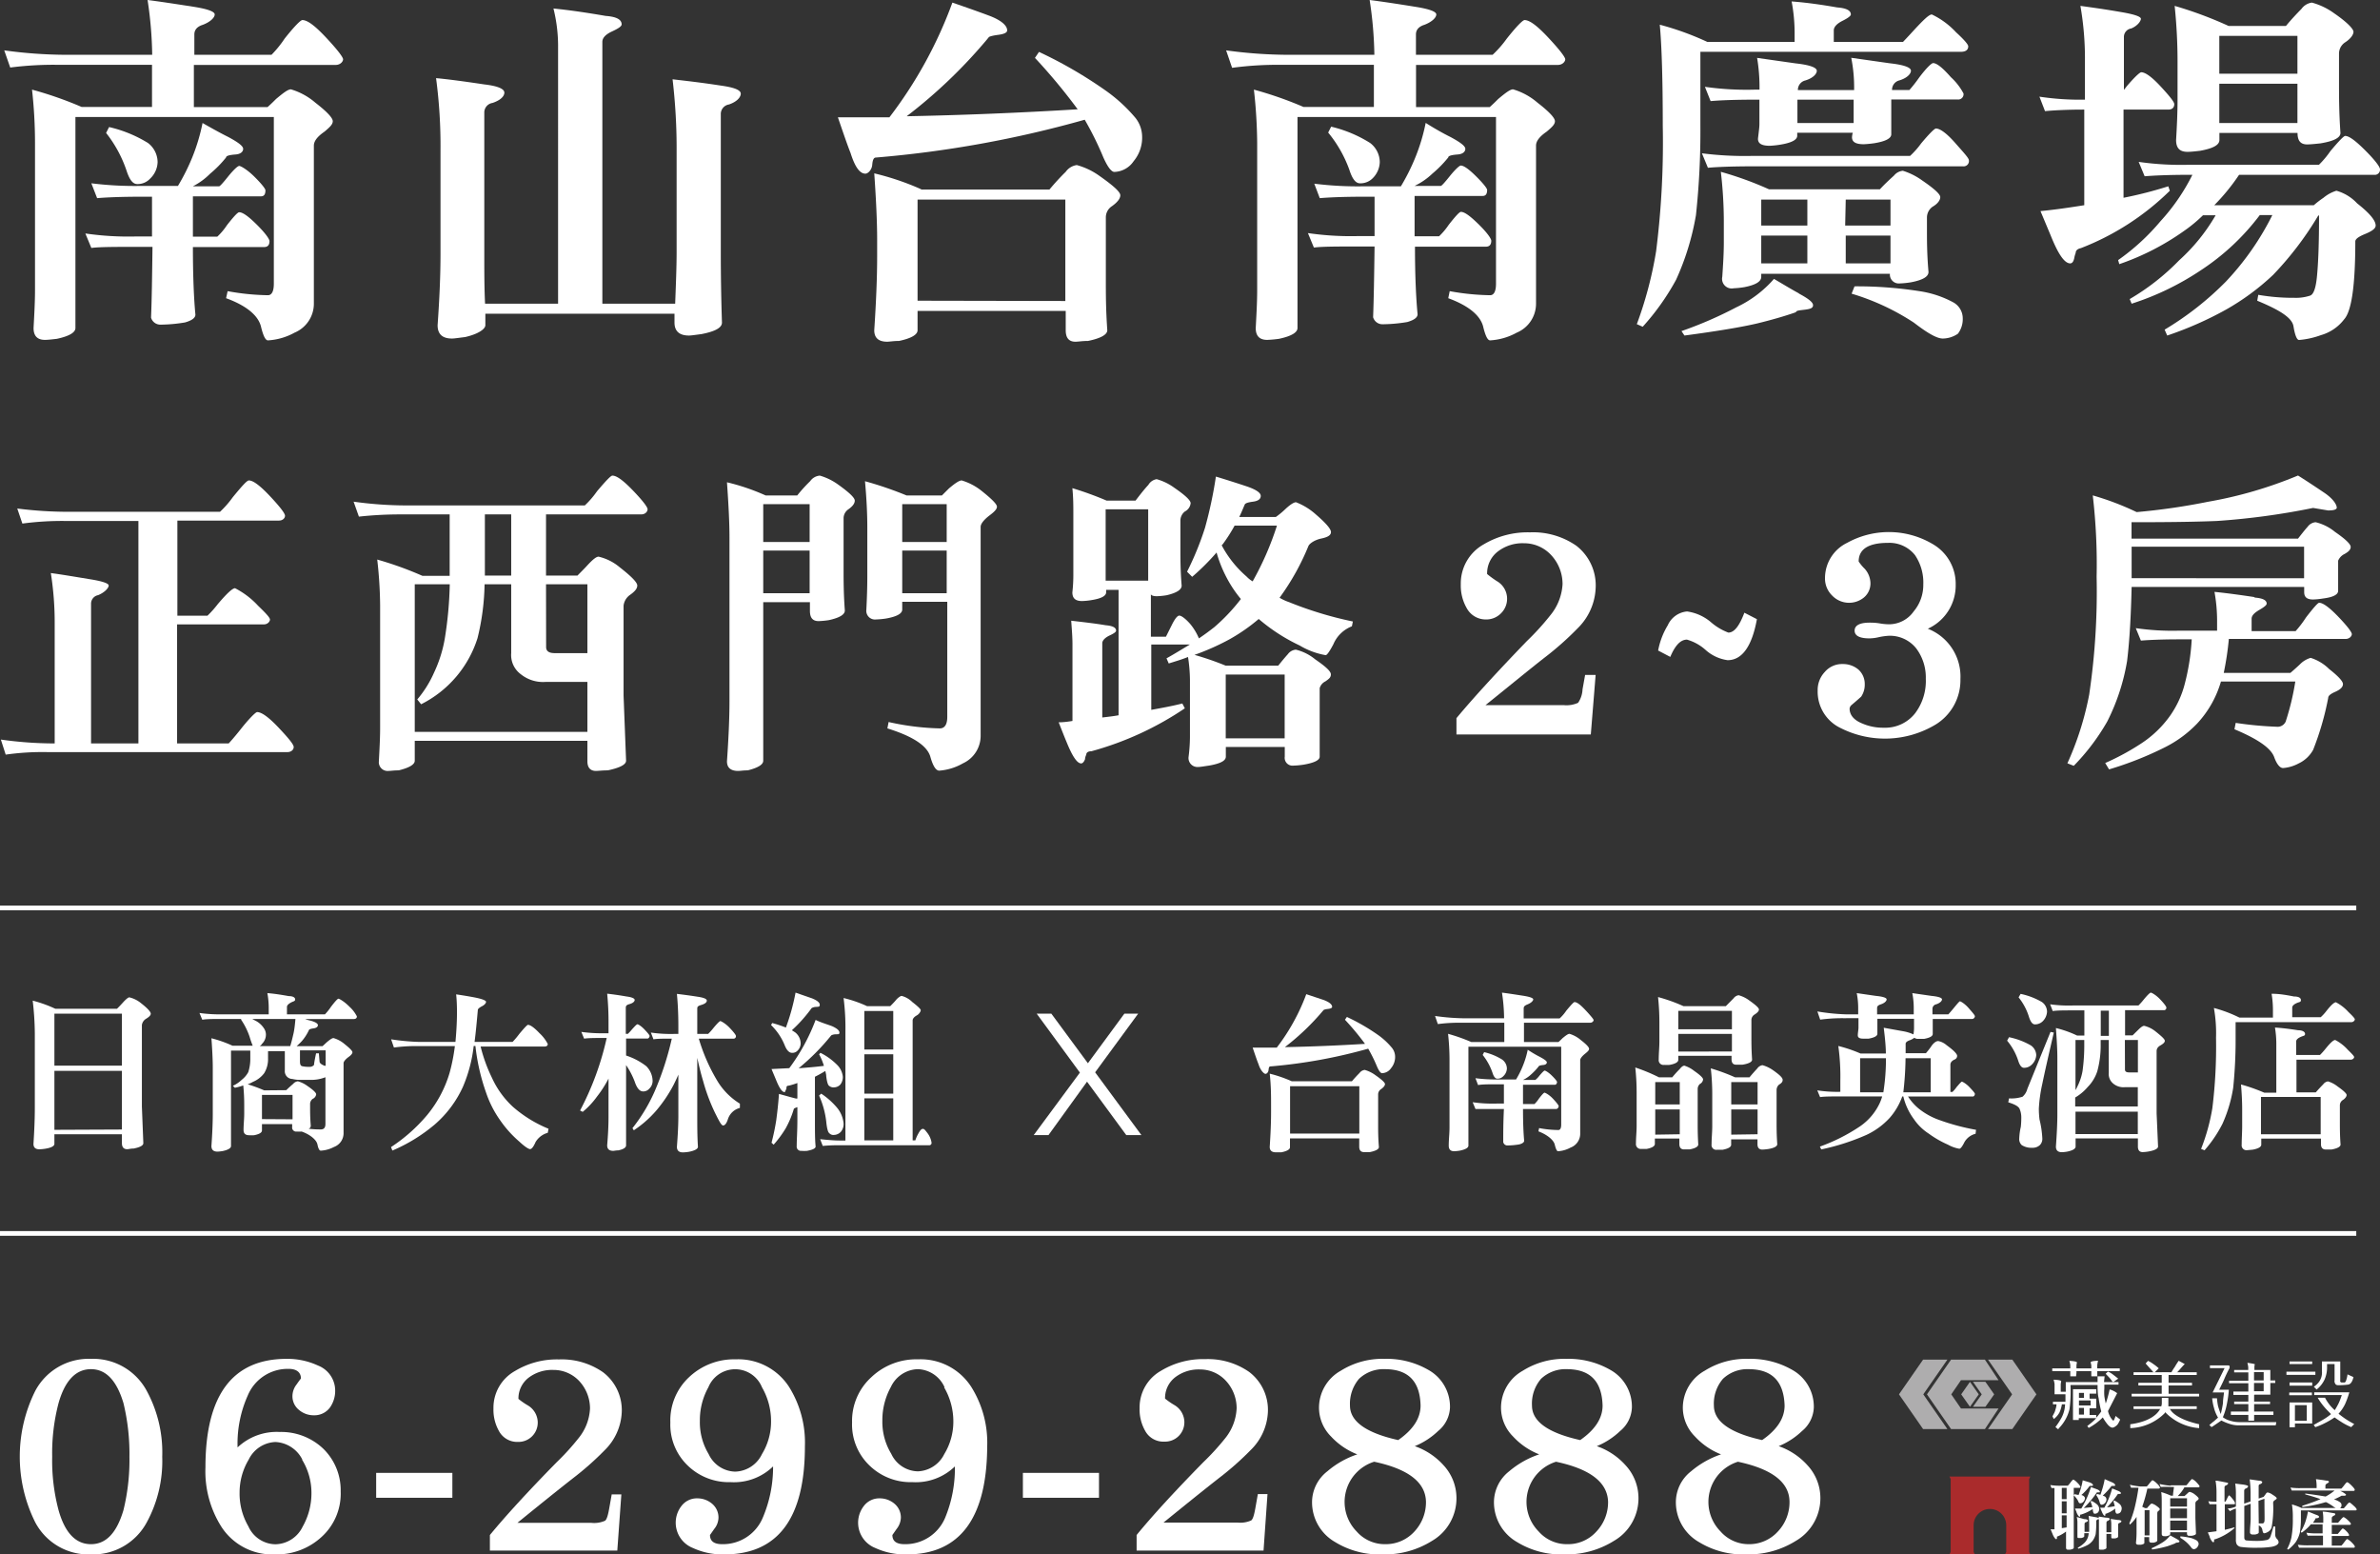 <svg xmlns="http://www.w3.org/2000/svg" viewBox="0 0 246.75 161.12"><rect x="0" y="0" width="246.75" height="161.12" fill="#333333" stroke="none"/><defs><style>.cls-1{fill:#fff;}.cls-2{fill:none;stroke:#fff;stroke-miterlimit:10;stroke-width:0.49px;}.cls-3{fill:#aa2b2c;fill-rule:evenodd;}.cls-4{fill:#aeadae;}</style></defs><g id="圖層_2" data-name="圖層 2"><g id="圖文"><path class="cls-1" d="M6.78,5.68h9A41.07,41.07,0,0,0,15.3,0C16.49.15,18,.38,20,.69c1.49.23,2.26.5,2.26.81s-.42.76-1.23,1.07c-.61.19-.88.54-.88,1V5.68h8A11.37,11.37,0,0,0,29.51,4c1-1.26,1.65-1.92,1.84-1.92.54,0,1.34.62,2.49,1.85s1.73,2,1.73,2.22-.27.58-.77.58H20.1v4.37h7.64c.38-.34.65-.61.88-.84.73-.61,1.23-1,1.54-1a6.83,6.83,0,0,1,2.53,1.38c1.19.92,1.81,1.58,1.81,1.92s-.31.62-.85,1.08c-.77.53-1.11,1-1.11,1.46V31.48a3.25,3.25,0,0,1-2,3,6.47,6.47,0,0,1-2.76.8c-.27,0-.5-.5-.73-1.46-.31-1.15-1.53-2.15-3.61-2.91l.16-.73a24.87,24.87,0,0,0,4.18.42c.38,0,.61-.38.61-1.19V12.13H7.82V34c0,.47-.66.85-1.92,1.12-.58.07-1,.11-1.23.11-.81,0-1.19-.42-1.19-1.23.07-1.34.15-2.64.15-4V14.82a50.12,50.12,0,0,0-.31-5.53,38.66,38.66,0,0,1,5.15,1.8h7.29V6.72H6.16A35.33,35.33,0,0,0,1.06,7L.44,5.22A47.88,47.88,0,0,0,6.78,5.68ZM23.67,14.2c1,.54,1.54.93,1.54,1.23s-.27.54-.77.58-1,.11-1,.31A11.52,11.52,0,0,1,21.79,18,7.06,7.06,0,0,1,20,19.31h2.72c.08,0,.39-.34.92-1s1-1.11,1.16-1.11.84.38,1.61,1.15,1.11,1.23,1.11,1.38c0,.42-.15.62-.46.62H20c0,1.53,0,2.91,0,4.18h2.53a6.63,6.63,0,0,0,1-1.19c.69-.88,1.11-1.34,1.27-1.34.38,0,1,.46,1.88,1.34s1.26,1.46,1.26,1.65c0,.42-.19.62-.57.62H20c0,3.1.11,5.45.26,7,0,.35-.38.61-1.07.81a15.93,15.93,0,0,1-2.53.23,1,1,0,0,1-1-.73c.08-1.88.11-4.34.15-7.33H14.11c-2.23,0-3.76,0-4.64.11l-.62-1.5a31,31,0,0,0,5.26.31h1.65V20.39h-1c-2.23,0-3.77.07-4.69.15L9.47,19a36.53,36.53,0,0,0,5.26.27h3.72a21.36,21.36,0,0,0,1.5-3A19.67,19.67,0,0,0,21,12.75C22,13.32,22.9,13.82,23.67,14.2Zm-8.33.62a2.52,2.52,0,0,1,1,2,2.46,2.46,0,0,1-.77,1.69,1.76,1.76,0,0,1-1.34.57c-.47,0-.81-.46-1.12-1.42A13,13,0,0,0,11,13.78l.31-.61A13.36,13.36,0,0,1,15.34,14.82Z"/><path class="cls-1" d="M62.8,1.65c1.07.08,1.65.35,1.65.88,0,.2-.35.43-1,.73s-1,.66-1,1.08V31.48H70c.07-1.92.15-3.72.15-5.41V15.74a61.16,61.16,0,0,0-.42-7.52c1.3.15,3,.34,5,.65,1.38.19,2.07.46,2.07.84s-.42.85-1.23,1.12a1,1,0,0,0-.84,1V26.07q0,3.73.12,7.37c0,.54-.73.92-2.12,1.19-.61.08-1.07.15-1.3.15-1,0-1.5-.46-1.5-1.34,0-.31,0-.62,0-.92H50.32c0,.38,0,.8,0,1.19s-.73.92-2.11,1.23c-.62.07-1.08.15-1.35.15-1,0-1.49-.46-1.49-1.38.19-2.69.3-5.11.3-7.34V15.59a53.2,53.2,0,0,0-.46-7.49c1.31.12,3,.35,5,.65,1.39.16,2.08.46,2.08.85s-.42.8-1.23,1.07a1,1,0,0,0-.85,1v14.7c0,1.77,0,3.46.08,5.11h7.57V4.65A16.21,16.21,0,0,0,57.38.88C59.23,1.07,61,1.34,62.8,1.65Z"/><path class="cls-1" d="M102.62,1.65c1.19.46,1.8,1,1.8,1.5,0,.23-.31.38-.92.46s-1,.19-1,.27A52.3,52.3,0,0,1,94,12.05q8.69-.17,17.73-.72A60.05,60.05,0,0,0,107.3,6l.42-.62a45.32,45.32,0,0,1,7,4.07,16.24,16.24,0,0,1,3,2.77,3.17,3.17,0,0,1,.69,1.88,3.81,3.81,0,0,1-.88,2.61,2.5,2.5,0,0,1-2,1.11c-.3,0-.69-.5-1.15-1.53a33.26,33.26,0,0,0-1.92-3.88,114.35,114.35,0,0,1-21.65,3.92c-.23,0-.34.26-.38.76S90,18,89.72,18c-.58,0-1.08-.69-1.54-2.15-.31-.77-.73-2-1.31-3.69,1.77,0,3.58,0,5.34,0A44.82,44.82,0,0,0,98.74.27C100.08.73,101.39,1.19,102.62,1.65Zm-7.11,18H108.8a24.13,24.13,0,0,1,1.69-1.84,1.68,1.68,0,0,1,1.15-.7A7.34,7.34,0,0,1,114,18.24c1.42,1,2.15,1.65,2.15,2s-.31.73-.85,1.12a1.38,1.38,0,0,0-.65,1.15v6.72c0,1.22,0,2.84.15,5,0,.46-.69.84-2,1.11-.62,0-1,.08-1.31.08-.69,0-1-.42-1-1.19v-2H95.13v2c0,.46-.65.84-1.92,1.11-.58,0-1,.08-1.23.08-.92,0-1.34-.42-1.34-1.19.19-2.88.3-5.42.3-7.64V24.88c0-1.88-.11-4.19-.3-6.91A27.6,27.6,0,0,1,95.51,19.62Zm14.94,11.55V20.69H95.13V31.17Z"/><path class="cls-1" d="M133.49,5.68h9A41.07,41.07,0,0,0,142,0c1.19.15,2.73.38,4.65.69,1.49.23,2.26.5,2.26.81s-.42.76-1.23,1.07c-.61.19-.88.54-.88,1V5.68h7.95A11.37,11.37,0,0,0,156.22,4c1-1.26,1.65-1.92,1.84-1.92.54,0,1.34.62,2.49,1.85s1.73,2,1.73,2.22-.27.58-.77.58h-14.7v4.37h7.64c.38-.34.65-.61.88-.84.73-.61,1.23-1,1.54-1a6.83,6.83,0,0,1,2.53,1.38c1.19.92,1.81,1.58,1.81,1.92s-.31.62-.85,1.08c-.77.53-1.11,1-1.11,1.46V31.48a3.25,3.25,0,0,1-2,3,6.47,6.47,0,0,1-2.76.8c-.27,0-.5-.5-.73-1.46-.31-1.15-1.54-2.15-3.61-2.91l.15-.73a25,25,0,0,0,4.19.42c.38,0,.61-.38.61-1.19V12.13H134.52V34c0,.47-.65.85-1.92,1.12a12.2,12.2,0,0,1-1.22.11c-.81,0-1.19-.42-1.19-1.23.07-1.34.15-2.64.15-4V14.82A52.69,52.69,0,0,0,130,9.29a38.66,38.66,0,0,1,5.15,1.8h7.29V6.72h-9.6a35.33,35.33,0,0,0-5.1.31l-.62-1.81A47.88,47.88,0,0,0,133.49,5.68Zm16.89,8.52c1,.54,1.54.93,1.54,1.23s-.27.54-.77.58-1,.11-1,.31A12.07,12.07,0,0,1,148.5,18a7.06,7.06,0,0,1-1.84,1.27h2.72c.08,0,.39-.34.92-1s1-1.11,1.15-1.11c.31,0,.85.38,1.62,1.15s1.11,1.23,1.11,1.38c0,.42-.15.62-.46.62h-7.06c0,1.53,0,2.91,0,4.18h2.54a7.2,7.2,0,0,0,1-1.19c.69-.88,1.11-1.34,1.26-1.34.39,0,1,.46,1.89,1.34s1.26,1.46,1.26,1.65c0,.42-.19.62-.57.62h-7.34c0,3.1.12,5.45.27,7,0,.35-.38.61-1.07.81a16,16,0,0,1-2.54.23,1,1,0,0,1-1-.73c.07-1.88.11-4.34.15-7.33h-1.65c-2.23,0-3.76,0-4.64.11l-.62-1.5a31,31,0,0,0,5.26.31h1.65V20.39h-1c-2.22,0-3.76.07-4.68.15l-.57-1.5a36.46,36.46,0,0,0,5.25.27h3.73a21.36,21.36,0,0,0,1.5-3,19.67,19.67,0,0,0,1.07-3.57C148.73,13.32,149.61,13.82,150.38,14.2Zm-8.33.62a2.52,2.52,0,0,1,1,2,2.46,2.46,0,0,1-.77,1.69A1.77,1.77,0,0,1,141,19c-.46,0-.8-.46-1.11-1.42a13,13,0,0,0-2.19-3.84l.31-.61A13.36,13.36,0,0,1,142.05,14.82Z"/><path class="cls-1" d="M190.47.77c.92.07,1.42.3,1.42.73,0,.15-.31.38-.85.65s-.92.61-.92,1V4.34h7.18s.38-.39,1.11-1.19c1-1.08,1.58-1.65,1.88-1.65a8.26,8.26,0,0,1,2.5,1.84c.84.77,1.27,1.27,1.27,1.46,0,.38-.27.57-.77.57h-27V13a81.4,81.4,0,0,1-.46,9.3A27.07,27.07,0,0,1,173.77,29a25.12,25.12,0,0,1-3.46,4.87l-.61-.27a40.17,40.17,0,0,0,2-7.56,89.87,89.87,0,0,0,.69-13c0-4.83-.11-8.33-.31-10.48A29.64,29.64,0,0,1,177,4.34h9.06v-1a17.58,17.58,0,0,0-.31-3.19C187.36.27,188.93.5,190.47.77Zm-4,29.64c1,.53,1.5.92,1.5,1.22s-.27.39-.77.46-1,.08-1,.27c-1.22.43-2.57.81-4,1.16-1.61.38-4.11.8-7.56,1.26l-.31-.46A41.31,41.31,0,0,0,180,31.86a11.9,11.9,0,0,0,3.92-2.95C184.9,29.48,185.74,30,186.51,30.41Zm-4.8-14.25h16.36a8.72,8.72,0,0,0,1.15-1.3c.84-1,1.38-1.54,1.53-1.54.43,0,1.12.5,2,1.5s1.42,1.57,1.42,1.8a.55.55,0,0,1-.61.62H181.71c-2.22,0-3.76.07-4.64.15l-.62-1.5A35.2,35.2,0,0,0,181.71,16.16ZM182,9.29h.42V9.14A18.23,18.23,0,0,0,182.17,6l4,.57c1.46.16,2.19.43,2.19.77s-.43.77-1.19,1a1,1,0,0,0-.77,1h5.83V9.14a15.53,15.53,0,0,0-.3-3.15l4,.57c1.46.16,2.19.43,2.19.77s-.43.77-1.19,1a1,1,0,0,0-.77,1h1.8A15,15,0,0,0,199,8c.76-1,1.26-1.46,1.42-1.46.38,0,1,.5,1.84,1.46a6.22,6.22,0,0,1,1.31,1.69.55.55,0,0,1-.62.62h-6.87v3.61c0,.42-.58.73-1.73.92a11.14,11.14,0,0,1-1.11.11c-.85,0-1.23-.23-1.23-.73a1.93,1.93,0,0,1,.08-.46h-5.76v.31c0,.42-.58.73-1.73.92a9.35,9.35,0,0,1-1.11.12c-.85,0-1.23-.23-1.23-.73.08-.69.15-1.19.15-1.5V10.33H182c-2.23,0-3.76.07-4.65.15L176.76,9A30.68,30.68,0,0,0,182,9.29Zm1.38,10.33h11.52c.5-.54,1-1,1.46-1.42a1.36,1.36,0,0,1,.92-.5,6.91,6.91,0,0,1,2,1c1.23.84,1.88,1.42,1.88,1.73s-.26.69-.8,1a1.38,1.38,0,0,0-.58,1.08v1.34c0,1.08,0,2.5.16,4.34,0,.5-.62.84-1.81,1.07a9.46,9.46,0,0,1-1.19.12.92.92,0,0,1-1-1H182.6v.31c0,.5-.58.84-1.73,1.07a8.7,8.7,0,0,1-1.12.12,1,1,0,0,1-1.19-1.19c.08-1.19.16-2.38.16-3.61V22.92a44.39,44.39,0,0,0-.31-5.11A35.58,35.58,0,0,1,183.4,19.62Zm4,3.76V20.69H182.6v2.69Zm0,3.92V24.42H182.6V27.3Zm4.8-14.55V10.33h-5.83v2.42Zm-.88,10.63H196V20.69h-4.64ZM196,27.3V24.42h-4.64V27.3Zm3,2.88a10.63,10.63,0,0,1,3.49,1.15,1.89,1.89,0,0,1,1,1.65,2.5,2.5,0,0,1-.5,1.61,2.81,2.81,0,0,1-1.57.5c-.62,0-1.61-.58-3-1.65a24.52,24.52,0,0,0-6.45-3l.3-.76A42,42,0,0,1,199,30.18Z"/><path class="cls-1" d="M216.16,10.33v-4a31.8,31.8,0,0,0-.47-5.72c1.08.15,2.5.34,4.27.65,1.34.23,2,.46,2,.69s-.34.73-1,1a.89.89,0,0,0-.76.92V9.33c.07-.12.19-.23.26-.35.85-1,1.39-1.49,1.54-1.49.42,0,1.11.5,2,1.46s1.42,1.61,1.42,1.84c0,.38-.23.57-.62.57h-4.64V20.5a41.92,41.92,0,0,0,4.64-1.19l.16.46a27.07,27.07,0,0,1-9.22,5.95c-.38.08-.54.27-.54.5a2.65,2.65,0,0,0-.15.54c-.08.38-.23.54-.42.54-.58,0-1.23-.93-2-2.84l-1.08-2.58c1.58-.15,3.08-.38,4.54-.61V11.36c-1.89,0-3.23.08-4.07.16l-.58-1.5A28.22,28.22,0,0,0,216.16,10.33Zm10.78,6.75h13.48a9.62,9.62,0,0,0,1.19-1.42c.84-1,1.38-1.57,1.53-1.57.43,0,1.12.54,2.12,1.54s1.49,1.68,1.49,1.91a.54.54,0,0,1-.61.58h-14a21.56,21.56,0,0,1-2.57,3.15h10.32a9.72,9.72,0,0,1,1-.77,3.87,3.87,0,0,1,1.34-.73,4.64,4.64,0,0,1,2.15,1.31c1.27,1,1.92,1.76,1.92,2.3,0,.31-.38.58-1.11.88s-1,.54-1,.77q0,6.79-1.15,8.06a4.61,4.61,0,0,1-2.42,1.65,8.66,8.66,0,0,1-2.26.5c-.23,0-.43-.5-.58-1.42s-1.54-1.73-3.76-2.65l.11-.61a21.11,21.11,0,0,0,3.76.31,4.64,4.64,0,0,0,1.62-.23c.34-.12.57-.73.69-1.85q.23-2.19.23-6.45h-.08a33.77,33.77,0,0,1-4.68,6.15,25.14,25.14,0,0,1-4.88,3.6,36.68,36.68,0,0,1-6.1,2.69l-.27-.61a31.82,31.82,0,0,0,6.37-5,28.59,28.59,0,0,0,4.8-6.88h-1.3a24.31,24.31,0,0,1-6.11,5.72A28.52,28.52,0,0,1,221,31.48L220.8,31a24,24,0,0,0,5.11-4,19.33,19.33,0,0,0,3.8-4.69H228.4a15,15,0,0,1-2,1.65,26.3,26.3,0,0,1-6.68,3.42l-.12-.42A22.92,22.92,0,0,0,224,22.92a20.88,20.88,0,0,0,3.3-4.8h-.31c-2.22,0-3.76.08-4.64.15l-.62-1.49A31.18,31.18,0,0,0,226.94,17.08Zm4.11-14.39H237c.54-.66,1.08-1.23,1.61-1.77a1.59,1.59,0,0,1,1.08-.65A7.1,7.1,0,0,1,242,1.38C243.34,2.3,244,3,244,3.3s-.31.73-.85,1.08a1.4,1.4,0,0,0-.65,1.15V8.68c0,1.22,0,3,.15,5.1,0,.5-.69.85-2.07,1.08-.65.07-1.11.11-1.38.11-.69,0-1-.38-1-1.19h-8.1v.73c0,.54-.69.88-2,1.12-.61.07-1,.11-1.3.11-.81,0-1.19-.38-1.19-1.23.08-1.38.15-2.76.15-4.18v-4a55.81,55.81,0,0,0-.3-5.72A40.54,40.54,0,0,1,231.05,2.69Zm7.14,4.95V3.72h-8.1V7.64Zm0,5.11V8.68h-8.1v4.07Z"/><path class="cls-1" d="M15.22,157.79a6.32,6.32,0,0,1-5.79,3.33,6.25,6.25,0,0,1-5.78-3.33,15.27,15.27,0,0,1,0-13.61,6.27,6.27,0,0,1,5.78-3.33,6.31,6.31,0,0,1,5.79,3.33,13.37,13.37,0,0,1,1.6,6.82A13.3,13.3,0,0,1,15.22,157.79ZM12.8,145.44c-.7-2.33-1.8-3.52-3.37-3.52s-2.7,1.19-3.36,3.52A20.42,20.42,0,0,0,5.41,151a20,20,0,0,0,.66,5.53c.66,2.36,1.79,3.53,3.36,3.53s2.67-1.17,3.37-3.53a21.8,21.8,0,0,0,.62-5.53A22.28,22.28,0,0,0,12.8,145.44Z"/><path class="cls-1" d="M33.35,159.3a6.87,6.87,0,0,1-4.87,1.82A6.29,6.29,0,0,1,23,158.33a10.72,10.72,0,0,1-1.7-6.23c0-7.48,2.8-11.25,8.42-11.25a7.53,7.53,0,0,1,3.24.69,2.79,2.79,0,0,1,1.79,2.58,3,3,0,0,1-.53,1.76,2,2,0,0,1-1.67.82,2.35,2.35,0,0,1-1.57-.57,1.81,1.81,0,0,1-.66-1.45,2,2,0,0,1,.44-1.19c.28-.41.44-.6.44-.6,0-.63-.44-1-1.26-1a4.48,4.48,0,0,0-4.24,2.73,12.22,12.22,0,0,0-1.07,5.41A5.91,5.91,0,0,1,29,148.43a6.33,6.33,0,0,1,4.5,1.72,6,6,0,0,1,1.82,4.44A6.05,6.05,0,0,1,33.35,159.3Zm-2-8a3.3,3.3,0,0,0-2.8-1.83,3.22,3.22,0,0,0-2.77,1.83,6.64,6.64,0,0,0-.94,3.39,6.75,6.75,0,0,0,.91,3.52,3.12,3.12,0,0,0,2.8,1.86,3.2,3.2,0,0,0,2.83-1.83,7,7,0,0,0,.91-3.52A6.57,6.57,0,0,0,31.31,151.29Z"/><path class="cls-1" d="M39,155.25v-2.58H46.9v2.58Z"/><path class="cls-1" d="M64,160.72H50.79v-1.61c1.58-1.92,3.87-4.43,6.92-7.54A25.13,25.13,0,0,0,60,149.05,5.26,5.26,0,0,0,61.17,146a4.18,4.18,0,0,0-1.1-2.83A3.64,3.64,0,0,0,57.36,142a4,4,0,0,0-2.48.75A2.71,2.71,0,0,0,53.75,145a7.43,7.43,0,0,0,1,.69,2.08,2.08,0,0,1,1,1.7,2,2,0,0,1-2.07,2.07,2.14,2.14,0,0,1-1.95-1.13,4.47,4.47,0,0,1-.57-2.33,4.36,4.36,0,0,1,2.23-3.89,8.39,8.39,0,0,1,4.56-1.2,7.49,7.49,0,0,1,4.56,1.32,4.93,4.93,0,0,1,1.95,4.18,5.87,5.87,0,0,1-1.76,3.9,30.78,30.78,0,0,1-3.3,2.92c-1.61,1.26-3.52,2.8-5.76,4.62h7.67a2.78,2.78,0,0,0,1.42-.22c.19-.15.31-.59.44-1.32l.25-1.41h1Z"/><path class="cls-1" d="M75.09,161.12a7.34,7.34,0,0,1-3.24-.66,2.82,2.82,0,0,1-1.19-4.37,2,2,0,0,1,1.63-.78,2.36,2.36,0,0,1,1.54.56,1.86,1.86,0,0,1,.66,1.45,1.91,1.91,0,0,1-.44,1.16l-.44.63c0,.63.41.95,1.26.95a4.47,4.47,0,0,0,4.21-2.74A13.37,13.37,0,0,0,80.15,152a5.8,5.8,0,0,1-4.4,1.63,6.12,6.12,0,0,1-4.46-1.73,5.87,5.87,0,0,1-1.79-4.46,6.11,6.11,0,0,1,1.94-4.69,6.78,6.78,0,0,1,4.84-1.85,6.27,6.27,0,0,1,5.51,2.83,10.87,10.87,0,0,1,1.66,6.19C83.45,157.38,80.65,161.12,75.09,161.12ZM79,143.8a3,3,0,0,0-5.56,0,7,7,0,0,0-.88,3.49,6.36,6.36,0,0,0,.91,3.43,3.11,3.11,0,0,0,2.76,1.82A3.18,3.18,0,0,0,79,150.72a6.46,6.46,0,0,0,.94-3.43A7,7,0,0,0,79,143.8Z"/><path class="cls-1" d="M94,161.12a7.34,7.34,0,0,1-3.24-.66,2.82,2.82,0,0,1-1.19-4.37,2,2,0,0,1,1.63-.78,2.36,2.36,0,0,1,1.54.56,1.86,1.86,0,0,1,.66,1.45,2,2,0,0,1-.44,1.16l-.44.63c0,.63.41.95,1.26.95a4.47,4.47,0,0,0,4.21-2.74A13.37,13.37,0,0,0,99,152a5.82,5.82,0,0,1-4.4,1.63,6.12,6.12,0,0,1-4.46-1.73,5.88,5.88,0,0,1-1.8-4.46,6.12,6.12,0,0,1,2-4.69,6.76,6.76,0,0,1,4.84-1.85,6.24,6.24,0,0,1,5.5,2.83,10.88,10.88,0,0,1,1.67,6.19C102.31,157.38,99.51,161.12,94,161.12Zm3.93-17.32a3.14,3.14,0,0,0-2.77-1.88,3.18,3.18,0,0,0-2.8,1.85,7.1,7.1,0,0,0-.88,3.49,6.37,6.37,0,0,0,.92,3.43,3.11,3.11,0,0,0,2.76,1.82,3.19,3.19,0,0,0,2.74-1.79,6.46,6.46,0,0,0,.94-3.43A7,7,0,0,0,97.88,143.8Z"/><path class="cls-1" d="M106.05,155.25v-2.58h7.89v2.58Z"/><path class="cls-1" d="M131,160.72H117.84v-1.61c1.57-1.92,3.86-4.43,6.91-7.54a25.66,25.66,0,0,0,2.3-2.52,5.31,5.31,0,0,0,1.16-3.08,4.18,4.18,0,0,0-1.1-2.83,3.63,3.63,0,0,0-2.7-1.19,4,4,0,0,0-2.49.75,2.71,2.71,0,0,0-1.13,2.27,7.43,7.43,0,0,0,1,.69,2.08,2.08,0,0,1,1,1.7,2,2,0,0,1-2.07,2.07,2.14,2.14,0,0,1-2-1.13,4.47,4.47,0,0,1-.57-2.33,4.36,4.36,0,0,1,2.23-3.89,8.39,8.39,0,0,1,4.56-1.2,7.49,7.49,0,0,1,4.56,1.32,4.93,4.93,0,0,1,1.95,4.18,5.87,5.87,0,0,1-1.76,3.9,30.78,30.78,0,0,1-3.3,2.92c-1.61,1.26-3.52,2.8-5.76,4.62h7.67a2.78,2.78,0,0,0,1.42-.22c.19-.15.31-.59.44-1.32l.25-1.41h1Z"/><path class="cls-1" d="M148.48,159.71a9.26,9.26,0,0,1-5.15,1.41,8.79,8.79,0,0,1-4.91-1.28,4.75,4.75,0,0,1-2.39-4.25,4.07,4.07,0,0,1,1.58-3.08,9.29,9.29,0,0,1,3.11-1.76A7.31,7.31,0,0,1,138,148.9a4.23,4.23,0,0,1-1.25-2.93,4.39,4.39,0,0,1,2.26-3.89,8.12,8.12,0,0,1,4.53-1.23,8.64,8.64,0,0,1,4.52,1.13,4.37,4.37,0,0,1,2.27,3.9,3.3,3.3,0,0,1-1.23,2.45,7.71,7.71,0,0,1-2.42,1.57,7.2,7.2,0,0,1,3,2,5,5,0,0,1,1.32,3.3A5.1,5.1,0,0,1,148.48,159.71Zm-6-8.2a4.37,4.37,0,0,0-1.83,7.23,3.88,3.88,0,0,0,3,1.32,4,4,0,0,0,3-1.32,4.44,4.44,0,0,0,1.19-3.09C147.79,153.64,146,152.26,142.45,151.51Zm1.13-9.59a3.69,3.69,0,0,0-2.71,1,4,4,0,0,0-.94,2.77c0,1.63,1.64,2.83,5,3.58,1.54-1.07,2.32-2.26,2.32-3.58C147.22,143.18,146,141.92,143.58,141.92Z"/><path class="cls-1" d="M167.34,159.71a9.3,9.3,0,0,1-5.16,1.41,8.78,8.78,0,0,1-4.9-1.28,4.75,4.75,0,0,1-2.39-4.25,4.09,4.09,0,0,1,1.57-3.08,9.44,9.44,0,0,1,3.12-1.76,7.31,7.31,0,0,1-2.71-1.85,4.23,4.23,0,0,1-1.25-2.93,4.39,4.39,0,0,1,2.26-3.89,8.09,8.09,0,0,1,4.52-1.23,8.7,8.7,0,0,1,4.53,1.13,4.36,4.36,0,0,1,2.26,3.9,3.29,3.29,0,0,1-1.22,2.45,7.71,7.71,0,0,1-2.42,1.57,7.11,7.11,0,0,1,3,2,5,5,0,0,1,1.32,3.3A5.09,5.09,0,0,1,167.34,159.71Zm-6-8.2a4.36,4.36,0,0,0-1.82,7.23,3.88,3.88,0,0,0,3,1.32,3.94,3.94,0,0,0,3-1.32,4.41,4.41,0,0,0,1.2-3.09C166.65,153.64,164.86,152.26,161.3,151.51Zm1.14-9.59a3.69,3.69,0,0,0-2.71,1,3.94,3.94,0,0,0-.94,2.77c0,1.63,1.63,2.83,5,3.58,1.54-1.07,2.32-2.26,2.32-3.58C166.08,143.18,164.86,141.92,162.44,141.92Z"/><path class="cls-1" d="M186.2,159.71a9.3,9.3,0,0,1-5.16,1.41,8.78,8.78,0,0,1-4.9-1.28,4.75,4.75,0,0,1-2.39-4.25,4.06,4.06,0,0,1,1.57-3.08,9.49,9.49,0,0,1,3.11-1.76,7.27,7.27,0,0,1-2.7-1.85,4.24,4.24,0,0,1-1.26-2.93,4.4,4.4,0,0,1,2.27-3.89,8.06,8.06,0,0,1,4.52-1.23,8.7,8.7,0,0,1,4.53,1.13,4.36,4.36,0,0,1,2.26,3.9,3.32,3.32,0,0,1-1.22,2.45,7.71,7.71,0,0,1-2.42,1.57,7.17,7.17,0,0,1,3,2,5,5,0,0,1,1.32,3.3A5.11,5.11,0,0,1,186.2,159.71Zm-6-8.2a4.36,4.36,0,0,0-1.82,7.23,3.87,3.87,0,0,0,2.95,1.32,4,4,0,0,0,3-1.32,4.41,4.41,0,0,0,1.2-3.09C185.51,153.64,183.71,152.26,180.16,151.51Zm1.13-9.59a3.68,3.68,0,0,0-2.7,1,3.94,3.94,0,0,0-.94,2.77c0,1.63,1.63,2.83,5,3.58,1.55-1.07,2.33-2.26,2.33-3.58C184.94,143.18,183.71,141.92,181.29,141.92Z"/><path class="cls-1" d="M5.73,104.56h6.4c.24-.23.45-.46.65-.68s.49-.5.63-.5a3,3,0,0,1,1.22.61c.69.54,1,.9,1,1.08s-.18.34-.5.54a.9.9,0,0,0-.42.64v8.44l.15,3.8c0,.25-.35.43-1,.56-.31,0-.52.07-.67.07-.37,0-.55-.22-.55-.63v-.92h-7v1c0,.22-.32.4-.95.5a5.36,5.36,0,0,1-.59.06c-.44,0-.63-.2-.63-.56.09-1.4.14-2.64.14-3.72V107.1a30.83,30.83,0,0,0-.22-3.38A13.36,13.36,0,0,1,5.73,104.56Zm6.91,5.9v-5.39h-7v5.39Zm0,6.62V111h-7v6.11Z"/><path class="cls-1" d="M29.93,103.25c.43,0,.67.14.67.34s-.15.18-.4.31-.45.29-.45.47v.77h3.94a5.75,5.75,0,0,0,.61-.76c.43-.57.7-.86.79-.86s.61.29,1.14.83a3.45,3.45,0,0,1,.77,1c0,.2-.13.28-.36.28h-5a3.72,3.72,0,0,0,.58.17c.49.14.74.3.74.46s-.15.29-.43.33-.45.09-.49.16a4.91,4.91,0,0,1-.75,1.17,6.63,6.63,0,0,1-.54.52h2.69l.42-.39c.34-.29.57-.45.72-.45a3.09,3.09,0,0,1,1.13.61c.54.43.83.72.83.86s-.15.31-.4.49-.52.45-.52.64v7.31a1.52,1.52,0,0,1-1,1.38,3.31,3.31,0,0,1-1.36.38c-.15,0-.26-.21-.35-.65s-.7-1-1.63-1.33l0,0a4.91,4.91,0,0,1-.51,0,.42.42,0,0,1-.48-.48v-.29H27.16v.65c0,.23-.27.39-.81.5a3.3,3.3,0,0,1-.52,0c-.4,0-.58-.18-.58-.55,0-.56.07-1.12.07-1.69v-.85a19.8,19.8,0,0,0-.1-2.07,5.64,5.64,0,0,1-.87.24l-.21-.2a3.32,3.32,0,0,0,.93-.63,2.55,2.55,0,0,0,.67-.79,4.51,4.51,0,0,0,.21-1.48v-.75h-2v9.89c0,.22-.29.4-.86.52a3.9,3.9,0,0,1-.54.06c-.43,0-.63-.2-.63-.58.09-1.26.14-2.39.14-3.36v-4.72c0-.84-.05-1.87-.14-3.09a12.77,12.77,0,0,1,2.18.77h2.1a9.09,9.09,0,0,1-.32-.92A7.23,7.23,0,0,0,25,105.7l0-.08H23.15c-1,0-1.75,0-2.18.08l-.29-.7a15.59,15.59,0,0,0,2.47.14h4.71v-.7a8.64,8.64,0,0,0-.14-1.5C28.47,103,29.21,103.12,29.93,103.25ZM29.68,113c.25-.25.5-.47.72-.66a.77.77,0,0,1,.48-.26,3,3,0,0,1,1,.49c.6.41.9.7.9.86a.6.6,0,0,1-.36.47.67.67,0,0,0-.27.5v.29c0,.51,0,1.17.07,2A.33.33,0,0,1,32,117a10.21,10.21,0,0,0,1.26.07c.32,0,.48-.18.48-.57v-4.84a4.06,4.06,0,0,1-1.69.27h-.88a3.25,3.25,0,0,1-.86-.09.8.8,0,0,1-.78-.88v-2H27.79v.75a2.78,2.78,0,0,1-.4,1.53,2.81,2.81,0,0,1-1.17.9,3.26,3.26,0,0,1-.54.25,16,16,0,0,1,1.71.63Zm.41-4.57c.15-.47.25-.92.34-1.31s.15-.92.2-1.5H26.15l.45.24a2.31,2.31,0,0,1,.76.72,1.17,1.17,0,0,1,.21.66,1.32,1.32,0,0,1-.39.94.72.72,0,0,1-.25.25Zm.24,7.59v-2.53H27.16V116Zm.77-6c0,.31.07.47.25.5a3,3,0,0,0,.72.06.57.57,0,0,0,.49-.2q0-.21.21-1.2h.29l.07.84c0,.16.16.31.52.45a.3.3,0,0,0,.11,0v-1.6H31.1Z"/><path class="cls-1" d="M43.5,108h3.72c.07-.78.13-1.61.15-2.47s0-1.8-.08-2.46c.62.09,1.23.19,1.82.3.85.16,1.28.33,1.28.47s-.15.32-.4.45-.45.27-.45.4c-.11,1.22-.21,2.33-.34,3.31h3.94a8.47,8.47,0,0,0,.7-.83c.51-.61.81-.94.9-.94.25,0,.67.31,1.21.88a4.06,4.06,0,0,1,.84,1.1q0,.27-.36.27h-6.6A16.11,16.11,0,0,0,51,111.71a9.38,9.38,0,0,0,2.16,3A13.11,13.11,0,0,0,56.87,117l-.08.42a2.13,2.13,0,0,0-1.26.95c-.21.49-.41.74-.57.74s-.58-.27-1.12-.78a11.62,11.62,0,0,1-2-2.23,11,11,0,0,1-1.45-2.86,21.43,21.43,0,0,1-1.1-4.82h-.18A15,15,0,0,1,48,112.64a11.38,11.38,0,0,1-2.93,3.92,17.19,17.19,0,0,1-4.39,2.7l-.14-.36a17.18,17.18,0,0,0,3.76-3.34,12.37,12.37,0,0,0,2.32-4.38,19.42,19.42,0,0,0,.54-2.75H43.23a17,17,0,0,0-2.39.15l-.29-.85A23.08,23.08,0,0,0,43.5,108Z"/><path class="cls-1" d="M62.73,107.1h.36V106a29.71,29.71,0,0,0-.14-3c.54.06,1.21.15,2,.29.56.07.85.2.85.36s-.18.33-.54.43-.38.22-.38.42v2.66h.22a5.65,5.65,0,0,0,.43-.47c.31-.34.48-.52.56-.52s.39.18.73.54.53.59.53.67-.08.27-.22.27H64.91v1.76a6.93,6.93,0,0,1,2.09,1.1,2.21,2.21,0,0,1,.66,1.56,1.11,1.11,0,0,1-.36.79.8.8,0,0,1-.63.27c-.34,0-.63-.32-.86-1a8.19,8.19,0,0,0-.9-1.73v8.32c0,.23-.27.41-.81.52-.25,0-.41.05-.52.05-.43,0-.63-.2-.63-.57.09-1.07.14-2,.14-3V111.8a11.54,11.54,0,0,1-1.2,1.87,8.27,8.27,0,0,1-1.48,1.58l-.27-.14a29.91,29.91,0,0,0,2.76-7.52h-.17c-1,0-1.74,0-2.17.07l-.29-.7A15.53,15.53,0,0,0,62.73,107.1Zm7.18.07h.42v-.84c0-1.26-.06-2.36-.15-3.31.58.07,1.3.16,2.18.3.61.09.92.22.92.4s-.2.34-.58.45-.41.21-.41.39v2.61h1.13a6.84,6.84,0,0,0,.56-.63c.39-.47.63-.7.7-.7s.52.23.95.68.67.76.67.87a.25.25,0,0,1-.29.27H72.45a18.81,18.81,0,0,0,2,4.51,7.05,7.05,0,0,0,2.26,2.23l0,.44A1.76,1.76,0,0,0,75.47,116c-.14.45-.32.66-.5.66s-.4-.43-.83-1.29a19.1,19.1,0,0,1-1.24-3.31c-.24-.79-.43-1.59-.61-2.41v6c0,1.08,0,2.14.07,3.22,0,.22-.33.4-.94.52a4.81,4.81,0,0,1-.61.06c-.43,0-.63-.2-.63-.58.09-1.17.15-2.25.15-3.22v-4.26c-.18.43-.36.79-.51,1.09A14.42,14.42,0,0,1,68,115.16a11.3,11.3,0,0,1-2.29,2l-.14-.22a17.43,17.43,0,0,0,2.3-3.81,30.82,30.82,0,0,0,1.78-5.47c-.89,0-1.52,0-1.9.07l-.27-.7A14.19,14.19,0,0,0,69.91,107.17Z"/><path class="cls-1" d="M84.18,103.48c.54.22.81.44.81.67s-.14.2-.39.22a1,1,0,0,0-.45.12,15.09,15.09,0,0,1-2.05,2.3l.34.22a1.48,1.48,0,0,1,.57,1.15,1.07,1.07,0,0,1-.32.74.73.73,0,0,1-.58.23c-.28,0-.54-.25-.75-.77a6.09,6.09,0,0,0-1.42-2.11l.12-.21a13.08,13.08,0,0,1,1.42.47,22.32,22.32,0,0,0,1-3.62Zm2.07,2.88c.5.22.78.45.78.67s-.15.16-.4.18a1,1,0,0,0-.45.11,23.17,23.17,0,0,1-3.38,3.41c.91-.07,1.8-.14,2.62-.25a6.12,6.12,0,0,0-.5-1.2l.14-.15a6.55,6.55,0,0,1,1.71,1.23,2,2,0,0,1,.61,1.24,1.26,1.26,0,0,1-.25.81.91.91,0,0,1-.66.3.68.68,0,0,1-.51-.16c-.12-.07-.23-.41-.3-1,0-.18-.06-.36-.09-.54q-.54.33-1.08.6v4.5c0,1.15,0,2.05.07,2.73,0,.2-.31.34-.88.45a4.15,4.15,0,0,1-.6,0,.44.44,0,0,1-.48-.5c0-.65.07-1.55.07-2.73v-1.3a1.43,1.43,0,0,0-.36.16,10,10,0,0,1-.86,2.05,11.64,11.64,0,0,1-1.24,1.68l-.22-.2a23.48,23.48,0,0,0,.49-2.34c.1-.76.21-1.67.28-2.72.6.16,1.17.33,1.73.47a.35.35,0,0,0,.18,0v-1.6a8,8,0,0,1-.88.27c-.18,0-.25.09-.25.17s0,.16-.06.26-.07.24-.14.24c-.25,0-.54-.41-.88-1.26-.09-.22-.25-.59-.47-1.13l1.84-.09a20.42,20.42,0,0,0,2.73-5C85.14,106,85.71,106.16,86.25,106.36Zm.59,8.53a3,3,0,0,1,.62,1.55,1.25,1.25,0,0,1-.27.86,1,1,0,0,1-.72.34.57.57,0,0,1-.51-.2c-.12-.09-.23-.48-.3-1.2a9.15,9.15,0,0,0-.74-2.68l.22-.2A7.68,7.68,0,0,1,86.84,114.89Zm3-10.6H92.3c.21-.21.41-.41.59-.63s.47-.43.59-.43a2.44,2.44,0,0,1,1.1.63c.58.45.88.74.88.85s-.14.39-.41.54-.43.34-.43.52V118.2h.28a3.57,3.57,0,0,1,.31-.7c.18-.33.32-.49.47-.49s.25.15.47.43a2.2,2.2,0,0,1,.43,1,.24.24,0,0,1-.27.27H87a16.56,16.56,0,0,0-1.7.07l-.27-.7c.87.09,1.51.14,2,.14h.62V106.88a24.08,24.08,0,0,0-.19-3.43A12.85,12.85,0,0,1,89.89,104.29Zm2.77,4.5v-4h-3v4Zm0,4.57v-4.08h-3v4.08Zm0,4.84v-4.35h-3v4.35Z"/><path class="cls-1" d="M116.77,117.66l-4.07-5.54-4,5.54h-1.53l4.79-6.48-4.48-6.11H109l3.79,5.14,3.78-5.14H118l-4.46,6.08,4.8,6.51Z"/><path class="cls-1" d="M137.26,103.66c.56.22.85.45.85.71,0,.1-.15.18-.43.21s-.45.09-.47.13a25,25,0,0,1-4,3.83q4.08-.08,8.31-.34a27.56,27.56,0,0,0-2.08-2.5l.2-.29a21.1,21.1,0,0,1,3.29,1.91,7.39,7.39,0,0,1,1.38,1.29,1.49,1.49,0,0,1,.33.88,1.81,1.81,0,0,1-.42,1.23,1.17,1.17,0,0,1-.93.52q-.23,0-.54-.72a15.36,15.36,0,0,0-.9-1.82,53.85,53.85,0,0,1-10.15,1.84c-.11,0-.16.12-.18.36s-.18.41-.32.41-.51-.32-.72-1c-.15-.36-.34-.93-.61-1.72.82,0,1.67,0,2.5,0a21.07,21.07,0,0,0,3.06-5.54Zm-3.33,8.42h6.23c.27-.32.54-.61.79-.86a.79.79,0,0,1,.54-.32,3.46,3.46,0,0,1,1.1.54c.66.46,1,.77,1,.93s-.15.34-.4.52a.65.65,0,0,0-.31.54v3.15c0,.58,0,1.33.08,2.32,0,.22-.33.4-.94.52l-.61,0c-.33,0-.49-.2-.49-.56V118h-7.18v.92c0,.22-.3.4-.89.52l-.58,0c-.43,0-.63-.2-.63-.56.09-1.35.14-2.54.14-3.58v-.77c0-.88,0-2-.14-3.24A13.57,13.57,0,0,1,133.93,112.08Zm7,5.42v-4.91h-7.18v4.91Z"/><path class="cls-1" d="M151.73,105.55h4.21a18.8,18.8,0,0,0-.22-2.66c.56.07,1.28.18,2.18.32.7.11,1.06.24,1.06.38s-.2.36-.57.51-.42.25-.42.46v1h3.73a4.32,4.32,0,0,0,.68-.79c.49-.59.77-.9.86-.9.26,0,.63.29,1.17.87s.81.91.81,1-.12.27-.36.27H158v2h3.58c.18-.16.31-.29.42-.4.34-.28.57-.45.72-.45a3.24,3.24,0,0,1,1.18.65c.56.43.85.74.85.9s-.14.29-.4.5-.52.47-.52.69v7.66a1.53,1.53,0,0,1-1,1.39,3.08,3.08,0,0,1-1.3.38c-.12,0-.23-.24-.34-.69s-.72-1-1.69-1.37l.07-.34a10.84,10.84,0,0,0,2,.2c.18,0,.29-.18.29-.56v-8.07h-9.62v10.25c0,.22-.31.4-.9.52a4.65,4.65,0,0,1-.58.06c-.38,0-.56-.2-.56-.58,0-.63.08-1.24.08-1.89v-7.11a24.51,24.51,0,0,0-.15-2.59,18.35,18.35,0,0,1,2.41.85h3.42v-2h-4.5a17.24,17.24,0,0,0-2.39.14l-.29-.84A23.25,23.25,0,0,0,151.73,105.55Zm7.92,4c.46.25.72.43.72.57s-.13.25-.36.27-.45.06-.49.15a5.87,5.87,0,0,1-.76.81,3.31,3.31,0,0,1-.86.59h1.28a2.54,2.54,0,0,0,.43-.45c.29-.34.47-.52.54-.52s.4.18.76.54.52.57.52.65-.07.28-.22.28H157.9c0,.72,0,1.37,0,2h1.19a3.18,3.18,0,0,0,.45-.55c.32-.42.52-.63.59-.63s.49.21.88.63.59.68.59.77-.09.29-.26.29h-3.44c0,1.45.05,2.55.12,3.29,0,.16-.17.29-.5.38a7.52,7.52,0,0,1-1.19.11.44.44,0,0,1-.48-.35c0-.88,0-2,.07-3.43h-.77c-1,0-1.77,0-2.18,0l-.29-.7a14.47,14.47,0,0,0,2.47.14h.77v-2h-.49c-1,0-1.76,0-2.19.08l-.27-.71a16.84,16.84,0,0,0,2.46.13h1.75a9.61,9.61,0,0,0,.7-1.4,9.12,9.12,0,0,0,.51-1.68C158.87,109.13,159.29,109.37,159.65,109.55Zm-3.91.28a1.17,1.17,0,0,1,.49.92,1.15,1.15,0,0,1-.36.79.82.82,0,0,1-.63.27c-.22,0-.38-.21-.52-.66a6.09,6.09,0,0,0-1-1.8l.15-.29A6.17,6.17,0,0,1,155.74,109.83Z"/><path class="cls-1" d="M172,111.67h1.37a11.33,11.33,0,0,1,.78-.86c.17-.22.34-.35.48-.35a3.14,3.14,0,0,1,1,.53c.62.43.94.73.94.9a.59.59,0,0,1-.32.46.7.7,0,0,0-.24.51v3.52c0,.54,0,1.28.06,2.25,0,.22-.31.4-.89.51-.27,0-.46,0-.59,0-.32,0-.48-.2-.48-.56v-.57h-2.54v.57c0,.22-.29.4-.85.51l-.55,0a.5.5,0,0,1-.56-.56c0-.61.07-1.22.07-1.83v-3.51a23.59,23.59,0,0,0-.14-2.54A18.6,18.6,0,0,1,172,111.67Zm2.15,2.81v-2.32h-2.54v2.32Zm0,3.09V115h-2.54v2.61Zm.41-13.28h4.37l.81-.82a.77.77,0,0,1,.52-.31,3.36,3.36,0,0,1,1.1.54c.66.47,1,.77,1,.94s-.17.34-.45.52a.67.67,0,0,0-.33.54v1.74c0,.6,0,1.39.07,2.39,0,.24-.32.42-1,.53l-.64,0c-.33,0-.49-.18-.49-.58v-.34H174v.42c0,.23-.3.41-.9.52a4.82,4.82,0,0,1-.57,0,.49.49,0,0,1-.56-.55c0-.63.07-1.26.07-1.89v-2a24.38,24.38,0,0,0-.14-2.59A17.14,17.14,0,0,1,174.53,104.29Zm5,2.4v-1.91H174v1.91Zm0,2.3v-1.82H174V109Zm.36,2.68h1.46c.28-.34.56-.65.81-.92a.79.79,0,0,1,.54-.34,3.58,3.58,0,0,1,1.09.52c.67.47,1,.78,1,1s-.12.34-.38.5a.75.75,0,0,0-.25.54v3.31c0,.57,0,1.35.07,2.32,0,.22-.32.4-.93.5a5.58,5.58,0,0,1-.61.06c-.35,0-.51-.2-.51-.56v-.5h-2.73v.57c0,.22-.31.4-.9.51l-.58,0a.49.49,0,0,1-.55-.56c0-.65.07-1.26.07-1.91v-3.36a24.58,24.58,0,0,0-.15-2.61A20,20,0,0,1,179.89,111.67Zm2.3,2.81v-2.32h-2.73v2.32Zm0,3.09V115h-2.73v2.61Z"/><path class="cls-1" d="M191.37,105.14h1.28v-.65a8,8,0,0,0-.15-1.55l2,.29c.72.07,1.1.2,1.1.36s-.2.38-.59.51-.4.25-.4.46v.58h3.8v-.65a8,8,0,0,0-.15-1.55l2,.29c.72.07,1.08.2,1.08.36s-.2.38-.6.51a.48.48,0,0,0-.39.46v.58H202s.21-.23.54-.63.59-.72.66-.72.49.23.9.7.65.74.65.85-.11.28-.29.28h-4.08v1.55c0,.24-.31.4-.88.51l-.6,0a.64.64,0,0,1-.43-.11,1.88,1.88,0,0,1-.43.24c-.29.1-.45.21-.47.36v1h2.1a7.37,7.37,0,0,0,.62-.81c.23-.29.45-.45.66-.45a1.84,1.84,0,0,1,.87.43c.72.52,1.09.9,1.09,1.11a.41.41,0,0,1-.28.38c-.29.14-.42.32-.42.54v2.81h.22a3.85,3.85,0,0,0,.43-.51c.31-.36.48-.55.54-.55s.43.19.79.57.56.61.56.7-.07.27-.22.27h-6.71a5.33,5.33,0,0,0,1.08,1.23,7.24,7.24,0,0,0,2.21,1.22,22.85,22.85,0,0,0,3.76,1l-.05.41a1.84,1.84,0,0,0-1.15.86c-.22.45-.4.69-.54.69a3.65,3.65,0,0,1-1.17-.42,10.41,10.41,0,0,1-2-1.15,5.4,5.4,0,0,1-1.53-1.49,6.41,6.41,0,0,1-1.1-2.36h-.11a6.88,6.88,0,0,1-1.31,2.23,7.71,7.71,0,0,1-2.39,1.75,23.38,23.38,0,0,1-4.7,1.51l-.14-.29a18.78,18.78,0,0,0,4.19-2.12,6,6,0,0,0,2-2.36,5.06,5.06,0,0,0,.27-.72h-4.26c-1,0-1.75,0-2.18.07l-.29-.7a13.4,13.4,0,0,0,2.39.15V112a23,23,0,0,0-.21-3.58,14.54,14.54,0,0,1,2.3.78h2.63c0-.72-.09-1.61-.22-2.67l2,.36a4.38,4.38,0,0,1,1.08.33,4.48,4.48,0,0,0,.06-.62v-1h-3.8v1.55c0,.24-.31.4-.9.51l-.58,0c-.37,0-.55-.11-.55-.34s.07-.6.07-.78v-1H191.1a17,17,0,0,0-2.39.15l-.29-.85A21.39,21.39,0,0,0,191.37,105.14Zm3.89,8.08a22.12,22.12,0,0,0,.27-3.53h-2.68v3.53Zm2.07,0h2.84v-3.53h-2.61A32.54,32.54,0,0,1,197.33,113.22Z"/><path class="cls-1" d="M210.55,108.36a1.27,1.27,0,0,1,.56,1,1.46,1.46,0,0,1-.47,1,1.1,1.1,0,0,1-.81.32c-.23,0-.43-.23-.59-.74a6.2,6.2,0,0,0-1.15-2.07l.2-.36A7.63,7.63,0,0,1,210.55,108.36Zm2.38-1.33c-.52,2.26-.92,4-1.19,5.31a15.52,15.52,0,0,0-.36,2.57,9.36,9.36,0,0,0,.07,1.13,10.19,10.19,0,0,1,.29,1.94.92.92,0,0,1-.25.71,1.1,1.1,0,0,1-.81.28,1.83,1.83,0,0,1-1.08-.28.86.86,0,0,1-.25-.71,6.13,6.13,0,0,1,.16-1.17,8.55,8.55,0,0,0,.05-.93,2.23,2.23,0,0,0-.18-.95c-.12-.26-.52-.47-1.17-.67l.08-.41a3.69,3.69,0,0,0,1.4-.17,1.6,1.6,0,0,0,.5-.82l2.4-5.9Zm-1.24-3.17a1.24,1.24,0,0,1,.54,1,1.5,1.5,0,0,1-.45,1,1.13,1.13,0,0,1-.81.32c-.24,0-.43-.23-.6-.73a6.09,6.09,0,0,0-1.09-2.07l.21-.36A7.38,7.38,0,0,1,211.69,103.86Zm3.27.36h6.75a6.84,6.84,0,0,0,.56-.63c.39-.47.64-.7.72-.7s.52.23.95.68.66.76.66.87a.25.25,0,0,1-.28.27h-4v2.61h.78l.59-.58c.27-.27.47-.41.61-.41a3,3,0,0,1,1.14.55c.64.51,1,.83,1,1s-.16.31-.47.49-.38.4-.38.58v6.45l.15,3.44c0,.22-.33.4-1,.52a4.43,4.43,0,0,1-.59.06c-.34,0-.5-.2-.5-.58V118h-6.46v.85c0,.22-.29.4-.87.52a3.9,3.9,0,0,1-.54.06c-.43,0-.63-.2-.63-.58.09-1.26.15-2.39.15-3.36v-5.83c0-.85-.06-1.87-.15-3.1a11.19,11.19,0,0,1,2.2.78h.75v-2.61H215c-1,0-1.74,0-2.18.07l-.27-.7A14.06,14.06,0,0,0,215,104.22Zm6.68,10.47v-2H220.3a1.65,1.65,0,0,1-1.24-.4,1.27,1.27,0,0,1-.43-1.08V107.8h-.84v.42a10.17,10.17,0,0,1-.35,2.82,4.16,4.16,0,0,1-1,1.64,5,5,0,0,1-1.29,1.08v.93Zm-6.23-2.14a5.72,5.72,0,0,0,.5-1.53,19.6,19.6,0,0,0,.18-2.8v-.42h-.91V113A5.18,5.18,0,0,0,215.41,112.55Zm6.23,5v-2.32h-6.46v2.32Zm-3-12.79h-.84v2.61h.84Zm1.67,6.11c0,.2.15.29.44.29h.9V107.8H220.3Z"/><path class="cls-1" d="M237.83,103.29c.47,0,.72.14.72.37s-.14.18-.43.31-.47.29-.47.47v1h2.95a4.6,4.6,0,0,0,.58-.63c.48-.61.81-.92,1-.92a4.62,4.62,0,0,1,1.29,1c.44.42.67.67.67.77s-.13.29-.36.29h-12v1.6a48.8,48.8,0,0,1-.25,5.2,14.55,14.55,0,0,1-1.11,3.73,13.2,13.2,0,0,1-1.86,2.75l-.36-.14a20.64,20.64,0,0,0,1.17-4.23,52.13,52.13,0,0,0,.38-7.31,14.81,14.81,0,0,0-.22-3.07,14.08,14.08,0,0,1,2.65,1h3.47v-.85a10.23,10.23,0,0,0-.14-1.62C236.28,103,237.07,103.14,237.83,103.29Zm.43,3.5c.47,0,.72.17.72.38s-.16.18-.45.31-.47.29-.47.47v1.4h2.47a7.78,7.78,0,0,0,.58-.65c.48-.59.8-.9,1-.9a4.62,4.62,0,0,1,1.29,1c.43.42.67.67.67.77s-.13.27-.36.27h-5.62v3.39h2c.27-.31.52-.58.77-.83a.74.74,0,0,1,.5-.31,3,3,0,0,1,1,.53c.61.43.93.73.93.88s-.14.36-.39.52a.65.65,0,0,0-.31.54v1.76c0,.58,0,1.35.07,2.32,0,.22-.32.4-.93.51l-.61,0c-.33,0-.49-.2-.49-.56v-.57h-6.19v.63c0,.23-.3.41-.9.52l-.57.05a.5.5,0,0,1-.56-.57c0-.63.05-1.25.05-1.89V115c0-.88-.05-1.74-.12-2.59a18.35,18.35,0,0,1,2.41.85H236v-5.13a10.23,10.23,0,0,0-.14-1.62C236.7,106.56,237.49,106.67,238.26,106.79Zm2.34,10.78V113.7h-6.19v3.87Z"/><line class="cls-2" y1="94.11" x2="244.29" y2="94.11"/><line class="cls-2" y1="127.85" x2="244.29" y2="127.85"/><path class="cls-1" d="M7.24,53.05H22.81a10.44,10.44,0,0,0,1.33-1.52c.93-1.13,1.46-1.73,1.66-1.73.46,0,1.19.56,2.22,1.66s1.53,1.76,1.53,2-.23.5-.63.5H18.39v9.86h3.12a10.55,10.55,0,0,0,1.06-1.19c.93-1.1,1.53-1.66,1.8-1.66a8.6,8.6,0,0,1,2.39,1.82c.8.77,1.23,1.23,1.23,1.43s-.24.5-.63.5h-9V77.06h5.35c.06-.07.5-.53,1.29-1.53s1.5-1.72,1.66-1.72c.47,0,1.23.56,2.23,1.62s1.56,1.73,1.56,2-.24.53-.67.53H5a27.22,27.22,0,0,0-4.41.26l-.5-1.56a40.08,40.08,0,0,0,5.44.4h.14V64.71a32.9,32.9,0,0,0-.4-5.31c1,.13,2.36.36,4,.63,1.29.2,2,.43,2,.66s-.37.7-1.1,1a.9.9,0,0,0-.73.87V77.06h4.91V54H6.74a31,31,0,0,0-4.42.27l-.53-1.56A42,42,0,0,0,7.24,53.05Z"/><path class="cls-1" d="M42.1,52.39H60.63a9.18,9.18,0,0,0,1.26-1.46c.9-1.06,1.43-1.63,1.6-1.63.46,0,1.16.53,2.15,1.56s1.5,1.7,1.5,1.93-.23.53-.67.53H56.61v6.34h3.26c.39-.4.76-.76,1.09-1.13.5-.53.86-.83,1.1-.83a5.26,5.26,0,0,1,2.19,1.1c1.19.93,1.82,1.56,1.82,1.89s-.26.63-.79,1a1.59,1.59,0,0,0-.63,1.09v9.33l.26,6.74c0,.4-.63.73-1.89,1-.56,0-1,.06-1.23.06-.6,0-.89-.36-.89-1V76.79H43v2.06c0,.4-.57.73-1.66,1-.5,0-.86.06-1.06.06a.91.91,0,0,1-1-1c.06-1.19.13-2.32.13-3.48V62.78A44.15,44.15,0,0,0,39.11,58a36,36,0,0,1,4.69,1.69h2.82V53.32h-5a39.55,39.55,0,0,0-4.41.23L36.66,52A39.77,39.77,0,0,0,42.1,52.39ZM60.9,75.86V70.68H56.61A3.67,3.67,0,0,1,54,69.89a2.47,2.47,0,0,1-1-2.19V60.56H50.24a25,25,0,0,1-.73,5.58A11.56,11.56,0,0,1,43.66,73l-.4-.5A11.22,11.22,0,0,0,45,69.72a13.62,13.62,0,0,0,1.13-3.62,39.94,39.94,0,0,0,.5-5.54H43v15.3ZM53,53.32H50.27v6.34H53Zm3.62,13.75c0,.43.3.63.9.63H60.9V60.56H56.61Z"/><path class="cls-1" d="M79.39,51.36h3.26A15.61,15.61,0,0,1,84,49.87,1.35,1.35,0,0,1,85,49.3a6.17,6.17,0,0,1,1.9.93c1.12.8,1.72,1.36,1.72,1.66s-.23.6-.66.9a1.13,1.13,0,0,0-.5.89v5.45c0,1,0,2.42.13,4.15,0,.43-.56.76-1.66,1a8.69,8.69,0,0,1-1.06.1c-.6,0-.9-.33-.9-1.06v-.9H79.13V78.85c0,.4-.53.73-1.6,1-.46,0-.79.06-1,.06-.8,0-1.16-.36-1.16-1,.16-2.32.26-4.41.26-6.21v-17c0-1.56-.1-3.45-.26-5.71A22.39,22.39,0,0,1,79.39,51.36Zm4.55,4.82V52.26H79.13v3.92Zm0,5.31V57.07H79.13v4.42ZM94,51.36h3.65l.73-.73c.63-.53,1.06-.83,1.33-.83a6.1,6.1,0,0,1,2.12,1.13c1,.8,1.53,1.33,1.53,1.59s-.27.53-.76.9-.93.83-.93,1.19V76.26a3.14,3.14,0,0,1-1.83,2.86,5.78,5.78,0,0,1-2.46.76c-.36,0-.66-.5-.93-1.46C96.1,77.26,94.57,76.3,92,75.5l.13-.66a26.61,26.61,0,0,0,5.31.66c.5,0,.77-.4.77-1.2V62.38H93.54v.8c0,.43-.57.73-1.66.93a8.69,8.69,0,0,1-1.06.1.9.9,0,0,1-1-1c.06-1.16.1-2.32.1-3.52v-5c0-1.66-.1-3.25-.24-4.81A37.45,37.45,0,0,1,94,51.36Zm4.15,4.82V52.26H93.54v3.92Zm0,5.31V57.07H93.54v4.42Z"/><path class="cls-1" d="M114.73,51.89h3c.46-.6.89-1.16,1.33-1.63a1.2,1.2,0,0,1,.86-.59,5.64,5.64,0,0,1,1.83.89c1.12.77,1.69,1.3,1.69,1.6a1.09,1.09,0,0,1-.6.86,1.21,1.21,0,0,0-.46.93v3c0,.93,0,2.19.13,3.75,0,.43-.53.76-1.56,1a7.87,7.87,0,0,1-1,.1c-.33,0-.57-.06-.63-.2V66h1.56l.63-1.26c.3-.6.56-.93.76-.93s.63.3,1.13.87a6,6,0,0,1,.9,1.49c.6-.4,1.13-.8,1.59-1.16a19.32,19.32,0,0,0,2.76-2.92,12.67,12.67,0,0,1-.93-1.27,13.4,13.4,0,0,1-1.59-3.55,24.09,24.09,0,0,1-2.53,2.52l-.53-.53a31,31,0,0,0,1.86-4.55,43.89,43.89,0,0,0,1.13-5.31c1.09.33,2.16.67,3.15,1s1.5.67,1.5,1-.27.53-.8.6-.8.16-.86.3c-.2.46-.37.89-.57,1.29h3.79a8.28,8.28,0,0,0,1-.83c.5-.46.87-.7,1.1-.7a6.71,6.71,0,0,1,2.06,1.27c1,.86,1.56,1.49,1.56,1.82s-.33.53-1,.67-1.19.49-1.33.76a25.17,25.17,0,0,1-3,5.38,5.3,5.3,0,0,0,1,.46,38.22,38.22,0,0,0,6.6,2l-.1.5a3.42,3.42,0,0,0-1.92,1.86c-.4.76-.67,1.13-.8,1.13a7.89,7.89,0,0,1-2.69-1,18.92,18.92,0,0,1-4.25-2.75,19,19,0,0,1-3,2.09,24.88,24.88,0,0,1-3.66,1.63A30.38,30.38,0,0,1,127.08,69h5.44c.37-.46.7-.86,1-1.19a1.13,1.13,0,0,1,.83-.47,5,5,0,0,1,2,1c1.06.73,1.63,1.23,1.63,1.56s-.2.47-.57.73a1.12,1.12,0,0,0-.59.7v7.1c0,.37-.57.64-1.66.83a8.8,8.8,0,0,1-1.07.1.81.81,0,0,1-.89-.93v-1h-6.11v1c0,.44-.6.73-1.76.93-.5.07-.87.14-1.1.14a.93.93,0,0,1-1-1.07,17.24,17.24,0,0,0,.14-2v-6a16.64,16.64,0,0,0-.2-2.33c-.67.27-1.36.47-2,.67l-.23-.53c.9-.5,1.69-1,2.42-1.43h-4v6.77c1.09-.2,2.16-.39,3.22-.66l.26.5a32.64,32.64,0,0,1-9.69,4.45c-.37,0-.53.16-.53.36a1.21,1.21,0,0,0-.13.47c-.1.26-.24.43-.4.43-.43,0-.93-.77-1.53-2.26-.17-.4-.43-1.06-.8-2,.5,0,1-.07,1.43-.14V66.8c0-.8-.07-1.59-.13-2.46,1.19.14,2.39.27,3.58.47.7.06,1.07.23,1.07.56,0,.14-.24.3-.67.5s-.76.5-.76.8v7.7c.6-.07,1.16-.13,1.69-.23v-13h-1.29v.26c0,.37-.5.64-1.5.8a7,7,0,0,1-1,.1c-.7,0-1-.3-1-.9a16.46,16.46,0,0,0,.1-2V53.19c0-.73,0-1.6-.1-2.59A34.41,34.41,0,0,1,114.73,51.89Zm4.31,8.3v-7.4h-4.41v7.4Zm10.2-.43a2.72,2.72,0,0,0,.63.5,30.84,30.84,0,0,0,2.52-5.78H128a16.21,16.21,0,0,1-1.23,1.93c-.07.06-.1.1-.1.13A11.18,11.18,0,0,0,129.24,59.76Zm3.95,16.77V69.92h-6.11v6.61Z"/><path class="cls-1" d="M164.93,76.13H151V74.44q2.49-3,7.31-8a26.32,26.32,0,0,0,2.42-2.66A5.57,5.57,0,0,0,162,60.56a4.4,4.4,0,0,0-1.16-3A3.81,3.81,0,0,0,158,56.31a4.19,4.19,0,0,0-2.62.79,2.85,2.85,0,0,0-1.2,2.4,10.16,10.16,0,0,0,1,.73,2.11,2.11,0,0,1,.43,3.35,2.13,2.13,0,0,1-1.56.63,2.24,2.24,0,0,1-2-1.2,4.68,4.68,0,0,1-.6-2.45,4.63,4.63,0,0,1,2.35-4.12,8.91,8.91,0,0,1,4.82-1.26,7.86,7.86,0,0,1,4.81,1.39A5.19,5.19,0,0,1,165.43,61a6.19,6.19,0,0,1-1.86,4.12,31.52,31.52,0,0,1-3.48,3.08c-1.7,1.33-3.72,3-6.08,4.89h8.1a2.93,2.93,0,0,0,1.5-.24,2.64,2.64,0,0,0,.46-1.39l.27-1.5h1.09Z"/><path class="cls-1" d="M179.11,68.43a4.29,4.29,0,0,1-2.29-1.07,4.93,4.93,0,0,0-1.92-1.06c-.67,0-1.23.6-1.73,1.79l-1.26-.66a7.81,7.81,0,0,1,1-2.62,2.42,2.42,0,0,1,2-1.43,4.85,4.85,0,0,1,2.46,1.1,5.92,5.92,0,0,0,1.82,1.09c.6,0,1.13-.66,1.66-2.06l1.3.67C181.64,67,180.61,68.43,179.11,68.43Z"/><path class="cls-1" d="M200.73,75.07a10.19,10.19,0,0,1-9.89.4,4.17,4.17,0,0,1-2.39-3.89,2.71,2.71,0,0,1,.73-1.92,2.35,2.35,0,0,1,1.86-.83,2.49,2.49,0,0,1,1.62.56,2,2,0,0,1,.67,1.53,2.21,2.21,0,0,1-.37,1.29s-.36.33-1,.87a.58.58,0,0,0-.2.36c0,.66.43,1.2,1.33,1.56a5.4,5.4,0,0,0,2.22.43,3.93,3.93,0,0,0,3.26-1.52,5.56,5.56,0,0,0,1.09-3.56,5,5,0,0,0-1-3.15,3.49,3.49,0,0,0-2.85-1.3,6.79,6.79,0,0,0-1,.14,4.44,4.44,0,0,1-1,.13c-1,0-1.53-.27-1.53-.8s.5-.83,1.56-.83c.2,0,.54,0,1,.07a5.87,5.87,0,0,0,1,.1,3.13,3.13,0,0,0,2.56-1.33,4.25,4.25,0,0,0,1-2.79,5.06,5.06,0,0,0-.86-3.05,3.38,3.38,0,0,0-2.79-1.27c-2.06,0-3.05.67-3.05,1.93a4.54,4.54,0,0,0,.63.76,2.3,2.3,0,0,1,.59,1.43,1.89,1.89,0,0,1-.66,1.53,2.43,2.43,0,0,1-3.32-.2,2.46,2.46,0,0,1-.73-1.83,4.06,4.06,0,0,1,2.29-3.62,8.93,8.93,0,0,1,9,.2,4.75,4.75,0,0,1,2.26,4.12,4.93,4.93,0,0,1-2.89,4.58,5.32,5.32,0,0,1,3.38,5.22A5.39,5.39,0,0,1,200.73,75.07Z"/><path class="cls-1" d="M229.85,54c-2.39.1-5.34.13-8.86.13v1.7h17.26c.37-.47.7-.9,1-1.23a1.13,1.13,0,0,1,.83-.47,5,5,0,0,1,2,1c1.06.73,1.63,1.26,1.63,1.56s-.23.5-.63.73a1.35,1.35,0,0,0-.67.7v3.12c0,.4-.53.67-1.59.8a7.54,7.54,0,0,1-1,.1c-.63,0-.93-.23-.93-.77v-.53H221c-.07,2.89-.2,5.45-.47,7.67a21.76,21.76,0,0,1-2.06,6.28A22.53,22.53,0,0,1,215,79.38l-.66-.26A31.47,31.47,0,0,0,216.6,72a72.62,72.62,0,0,0,.77-12.22,61.37,61.37,0,0,0-.4-8.43,29.21,29.21,0,0,1,4.55,1.73,66.88,66.88,0,0,0,7.4-1.07,43.56,43.56,0,0,0,9.33-2.72c1,.63,1.9,1.23,2.73,1.79s1.29,1.17,1.29,1.57c-.07.19-.36.26-.9.26l-1.56-.26A74.84,74.84,0,0,1,229.85,54Zm3.89,7.94c.83.06,1.26.26,1.26.63,0,.16-.27.36-.73.63s-.83.56-.83.93v1.29H238A11.52,11.52,0,0,0,239.08,64c.77-1,1.23-1.52,1.36-1.52.4,0,1.07.49,2,1.46s1.39,1.59,1.39,1.79-.23.5-.66.5H231.08a31.48,31.48,0,0,1-.53,3.52h6.91q.69-.6,1-.9a2.56,2.56,0,0,1,1.1-.66,4.74,4.74,0,0,1,1.92,1.16c.93.73,1.43,1.26,1.43,1.56s-.26.56-.8.8-.73.43-.73.63a29.76,29.76,0,0,1-1.56,5.38,3.33,3.33,0,0,1-1.52,1.42,4,4,0,0,1-1.6.47c-.33,0-.66-.4-.93-1.16-.36-.93-1.72-1.86-4.11-2.86l.13-.66a37.32,37.32,0,0,0,4.25.4.92.92,0,0,0,.93-.53,26.6,26.6,0,0,0,1-4.16h-7.71A10.76,10.76,0,0,1,227.79,75a12.17,12.17,0,0,1-3.28,2.43,35.48,35.48,0,0,1-5.85,2.32l-.4-.66A25.38,25.38,0,0,0,222,77.06a11.16,11.16,0,0,0,3-2.89,10.11,10.11,0,0,0,1.5-3.25,23.31,23.31,0,0,0,.73-4.65h-1.27c-1.92,0-3.25.07-4,.13l-.53-1.29a26.39,26.39,0,0,0,4.54.26h3.89V64.21a16.93,16.93,0,0,0-.27-2.86C231,61.49,232.38,61.69,233.74,61.89Zm5.14-2V56.67H221v3.26Z"/><path class="cls-3" d="M208,158.1v2.77l-.13.25h2.63l-.13-.25v-7.56l.13-.26h-8.39l.13.26v7.56l-.13.25h2.64l-.13-.25V158.1a1.69,1.69,0,1,1,3.38,0Z"/><path class="cls-1" d="M213.7,154h.68a2.09,2.09,0,0,0,.25-.29c.17-.23.28-.34.32-.34s.23.11.43.33a1.57,1.57,0,0,1,.31.39c0,.09,0,.13-.12.13H215v5.1c0,.46,0,.82,0,1.11,0,.09-.12.15-.37.2l-.25,0c-.12,0-.18-.08-.18-.22s0-.63,0-1.11v-.55a4,4,0,0,1-.86.5c-.05,0-.08,0-.08.07a.37.37,0,0,0,0,.12c0,.07-.06.1-.1.1s-.22-.17-.36-.54l-.2-.48.4,0v-4.28l-.31,0-.12-.31A6.21,6.21,0,0,0,213.7,154Zm.56,1.39v-1.17h-.5v1.17Zm0,1.47v-1.24h-.5v1.24Zm0,1.46v-1.25h-.5v1.33Zm2.4-4.66c.22.09.33.18.33.28s-.06.07-.16.08-.17,0-.18,0a5.11,5.11,0,0,1-.86.94l.16.06c.13.08.21.17.21.28a.6.6,0,0,1-.19.39.41.41,0,0,1-.32.13c-.08,0-.15-.08-.2-.24A2.21,2.21,0,0,0,215,155l.07-.12.43.08a7.69,7.69,0,0,0,.43-1.52Zm.75.71c.19.08.3.17.3.25s-.05.07-.15.07l-.16,0a10,10,0,0,1-1.36,1.62l.89-.09a3.18,3.18,0,0,0-.19-.57l.1-.08a2.81,2.81,0,0,1,.6.39.73.73,0,0,1,.2.41.59.59,0,0,1-.11.38.44.44,0,0,1-.32.15c-.07,0-.12,0-.15-.06s-.07-.14-.09-.37c0,0,0,0,0-.06a4.25,4.25,0,0,1-1.22.58c-.06,0-.09,0-.09.06a.24.24,0,0,1,0,.08c0,.06,0,.08-.06.08s-.19-.14-.31-.44c0-.08-.09-.21-.16-.4l.65,0a9.61,9.61,0,0,0,1-2.23Zm-1.34,3.09c.26,0,.4.08.4.15s-.08.12-.2.17a.18.18,0,0,0-.15.17v.83h.48c0-.19,0-.41,0-.65s0-.61-.06-1l.72.13a1.8,1.8,0,0,1,.33.09c0-.05,0-.11,0-.15l.74.11c.27,0,.4.07.4.13s-.07.15-.2.2a.19.19,0,0,0-.14.18v1h.5V158a2.34,2.34,0,0,0-.06-.56l.72.11c.26,0,.39.07.39.13s-.07.14-.2.18a.18.18,0,0,0-.14.16v1.25c0,.09-.11.15-.32.19l-.2,0c-.13,0-.19,0-.19-.13V159h-.5v1.43c0,.09-.11.15-.33.2l-.23,0c-.15,0-.22,0-.22-.12a2.22,2.22,0,0,0,0-.28v-2.75s-.06,0-.09,0-.18.1-.19.15a9.43,9.43,0,0,1-.06,1.4,2,2,0,0,1-.29.64,1.78,1.78,0,0,1-.51.46,5,5,0,0,1-1,.4l-.06-.1a3.12,3.12,0,0,0,.72-.53,1.57,1.57,0,0,0,.35-.59,2.14,2.14,0,0,0,.07-.39h-.46v.31c0,.08-.11.15-.31.19l-.21,0c-.13,0-.19,0-.19-.13v-1.48a2.34,2.34,0,0,0-.07-.57Zm2.88-3.82c.22.1.34.19.34.3s-.06.07-.18.08-.18,0-.19,0a7.22,7.22,0,0,1-.91,1l.19.08a.38.38,0,0,1,.19.31.58.58,0,0,1-.19.42.45.45,0,0,1-.33.14c-.08,0-.14-.09-.19-.27a2.08,2.08,0,0,0-.35-.72l.07-.13.36.09a9.58,9.58,0,0,0,.45-1.62Zm.64.89c.19.08.3.16.3.24s-.06.07-.15.08-.16,0-.16,0a9.21,9.21,0,0,1-1.13,1.38c.28,0,.55-.06.8-.11a3,3,0,0,0-.14-.49l.09-.1a2.72,2.72,0,0,1,.58.39.67.67,0,0,1,.19.39.71.71,0,0,1-.12.43.44.44,0,0,1-.34.16.13.13,0,0,1-.13-.06.68.68,0,0,1-.08-.37s0-.07,0-.1a3.35,3.35,0,0,1-.95.53c-.05,0-.07,0-.07.07a.12.12,0,0,0,0,.07s0,.08-.07.08-.19-.15-.31-.45a4.06,4.06,0,0,1-.16-.39l.43,0a8.66,8.66,0,0,0,.81-2Z"/><path class="cls-1" d="M221.92,154.08h.65a3.54,3.54,0,0,0,.26-.3c.18-.23.3-.35.33-.35s.25.12.46.34a1.44,1.44,0,0,1,.32.4c0,.09-.06.13-.16.13h-1.15a15.85,15.85,0,0,1-.53,1.88l.29.14h.21c.1-.13.21-.24.3-.34a.31.31,0,0,1,.2-.13,1.45,1.45,0,0,1,.42.2c.25.18.39.3.39.36s0,.14-.15.21a.32.32,0,0,0-.1.23v1.92q0,.34,0,.9c0,.1-.13.18-.38.23l-.24,0c-.15,0-.22-.08-.22-.23v-.34h-.5v.6c0,.08-.12.14-.36.19l-.22,0c-.2,0-.29-.07-.29-.21a9.69,9.69,0,0,0,.06-1.09v-1.59a.08.08,0,0,0,0,0,3.9,3.9,0,0,1-.69.8l-.06-.12a10.65,10.65,0,0,0,.53-1.53,20.49,20.49,0,0,0,.42-2.17l-.77,0-.12-.31A7.38,7.38,0,0,0,221.92,154.08Zm.93,5.07v-2.61h-.5v2.61Zm2.75.33c.24.13.36.22.36.29s-.07.1-.18.12-.21,0-.23.07c-.26.11-.54.21-.83.31a12.28,12.28,0,0,1-1.59.34l-.06-.13a8.45,8.45,0,0,0,1.13-.6,3.07,3.07,0,0,0,.8-.73Zm-.54-5.52h1.61a2,2,0,0,0,.26-.31c.19-.22.3-.34.33-.34s.26.11.46.33.32.36.32.41,0,.12-.16.12h-1.41a4,4,0,0,1-.69.9h.7l.27-.24c.12-.12.2-.19.27-.19a1.34,1.34,0,0,1,.5.24c.28.22.43.37.43.45s-.07.15-.19.23a.34.34,0,0,0-.15.26v1.55l.06,1.59c0,.11-.15.18-.44.23l-.28,0c-.14,0-.21-.08-.21-.25v-.12H225V159c0,.1-.13.18-.39.23a1.22,1.22,0,0,1-.23,0c-.18,0-.26-.08-.26-.25s0-.53,0-.8v-2.4c0-.38,0-.76-.05-1.12a7.3,7.3,0,0,1,1,.37h.22c0-.26.06-.56.1-.9h-.37a9.27,9.27,0,0,0-1,0l-.13-.31A7.38,7.38,0,0,0,225.06,154Zm1.68,2.2v-.86H225v.86Zm0,1.21v-1H225v1Zm0,1.25v-1H225v1Zm.42.8a2.78,2.78,0,0,1,.56.24.47.47,0,0,1,.23.39.7.7,0,0,1-.19.38.48.48,0,0,1-.31.15.36.36,0,0,1-.27-.18,3.9,3.9,0,0,0-1.13-1l0-.15A7.19,7.19,0,0,1,227.16,159.42Z"/><path class="cls-1" d="M231.47,155.38a1.18,1.18,0,0,1,.25.41c0,.09,0,.13-.12.13h-.94v2.65c.35-.08.68-.16,1-.26l0,.09a6,6,0,0,1-2,1.15c-.08,0-.11,0-.11.1a.81.81,0,0,0,0,.11c0,.07-.06.1-.1.1s-.22-.17-.36-.54c0-.09-.1-.26-.19-.48l.9-.12v-2.8h-.1l-.62,0-.13-.31a6.15,6.15,0,0,0,.75.05h.1v-1a6.93,6.93,0,0,0-.1-1.18c.22,0,.52.07.88.14s.43.09.43.14-.08.15-.22.21a.2.2,0,0,0-.16.2v1.48h.1a2.69,2.69,0,0,0,.18-.35c.1-.2.16-.3.19-.3S231.31,155.16,231.47,155.38Zm3.44-.53c.06-.1.12-.15.2-.15a1.23,1.23,0,0,1,.47.21c.3.19.46.31.46.39s-.07.11-.21.21a.33.33,0,0,0-.16.25,10.87,10.87,0,0,1-.16,2.57.81.81,0,0,1-.38.46,1,1,0,0,1-.39.14c-.08,0-.14-.1-.18-.32a.6.6,0,0,0-.38-.49v.72c0,.1-.13.17-.38.22l-.24,0c-.19,0-.29-.08-.29-.24,0-.5.07-1,.07-1.37v-1.58l-.66.23v3.27c0,.18.07.27.2.3a11,11,0,0,0,1.19.05,4.12,4.12,0,0,0,.86-.08.52.52,0,0,0,.34-.16.84.84,0,0,0,.17-.35c.08-.23.16-.52.26-.9l.19,0c0,.4,0,.65,0,.75a.66.66,0,0,0,.16.52.59.59,0,0,1,.19.34c0,.15-.11.27-.31.37a2,2,0,0,1-.54.14,9.35,9.35,0,0,1-1.33.08,11.81,11.81,0,0,1-1.7-.08.64.64,0,0,1-.46-.27,1,1,0,0,1-.09-.51v-3.2a2.48,2.48,0,0,0-.62.27l-.23-.28a2.32,2.32,0,0,0,.85-.2v-1.48a6.82,6.82,0,0,0-.07-.9l.88.11c.3.05.46.11.46.17s-.08.18-.24.23a.25.25,0,0,0-.17.21v1.36l.66-.23v-.89a11.49,11.49,0,0,0-.09-1.4l.91.13c.26,0,.39.09.39.16s-.08.16-.22.21a.18.18,0,0,0-.15.19v1.3l.52-.18Zm-.73,3.06.37,0c.11,0,.19-.07.22-.23s0-1,0-2.33l-.62.22Z"/><path class="cls-1" d="M241.16,153.47q.3,0,.3.15s-.06.08-.18.14-.19.14-.19.23v.31h1.65A2.61,2.61,0,0,0,243,154q.27-.36.33-.36c.09,0,.25.12.48.35s.32.37.32.42,0,.13-.15.13h-1.36l.18.08c.28.16.43.27.43.32s-.07.1-.21.1l-.26,0a7,7,0,0,1-.78.38,2.05,2.05,0,0,1,.65.31.35.35,0,0,1,.13.27.38.38,0,0,1-.09.28.31.31,0,0,1-.06.06H243l.22-.25c.18-.23.3-.35.36-.35s.23.14.5.39a1.1,1.1,0,0,1,.25.3c0,.09,0,.13-.16.13h-5.62v.86a8.61,8.61,0,0,1-.11,1.44,3,3,0,0,1-.44,1,4.19,4.19,0,0,1-.76.76l-.12-.06a4.74,4.74,0,0,0,.44-1.17,10,10,0,0,0,.15-2,8.13,8.13,0,0,0-.09-1.45,6.32,6.32,0,0,1,1,.37h3.54a1.31,1.31,0,0,1-.26-.16,5.76,5.76,0,0,0-.72-.44l-.09,0a13.91,13.91,0,0,1-2.4.5l0-.13q1.17-.37,1.89-.69c-.4-.15-.93-.31-1.58-.49l0-.09c.87.11,1.57.22,2.11.31a5.19,5.19,0,0,0,.93-.62H238.6q-.67,0-1,0l-.13-.31a6.34,6.34,0,0,0,1.09.06h1.62V154a4.13,4.13,0,0,0-.07-.68C240.5,153.37,240.83,153.41,241.16,153.47ZM240.09,157c.22.07.34.14.34.22s-.06.12-.18.14-.2,0-.21.08-.16.28-.24.4h1.07v-.47a4.08,4.08,0,0,0-.06-.68c.34,0,.67.08,1,.13s.3.07.3.15-.06.09-.17.15-.19.14-.19.22v.5h.65l.21-.24c.19-.23.31-.35.38-.35a2.12,2.12,0,0,1,.49.38c.17.16.25.27.25.31s0,.12-.15.12h-1.83V159h.62l.23-.27c.16-.2.26-.3.29-.3s.21.1.38.29a1.2,1.2,0,0,1,.27.36c0,.09,0,.13-.12.13h-1.67v1h1a3,3,0,0,0,.26-.31c.18-.24.29-.37.33-.37s.25.12.48.35.32.37.32.43,0,.12-.15.12h-4.63q-.69,0-1,0l-.13-.31a7.38,7.38,0,0,0,1.09.06h1.52v-1h-.59c-.46,0-.78,0-1,0l-.13-.31a6.09,6.09,0,0,0,1.09.07h.59v-.94h-1.22l-.17.2a5,5,0,0,1-.78.67l-.1-.09a5.54,5.54,0,0,0,.47-1,7.14,7.14,0,0,0,.28-1.11Z"/><polyline class="cls-4" points="202.3 144.53 203.31 143.06 207.2 143.06 205.79 140.93 202.28 140.93 199.78 144.53 202.28 148.13 205.79 148.13 207.2 146 203.31 146 202.3 144.53"/><polyline class="cls-4" points="205.15 144.53 204.24 143.23 203.33 144.53 204.24 145.82 205.15 144.53"/><polyline class="cls-4" points="199.4 144.53 201.9 140.93 199.38 140.93 196.88 144.53 199.38 148.13 201.9 148.13 199.4 144.53"/><polyline class="cls-4" points="208.61 144.53 206.11 140.93 208.63 140.93 211.13 144.53 208.63 148.13 206.11 148.13 208.61 144.53"/><polyline class="cls-4" points="204.55 143.23 205.84 143.23 206.75 144.53 205.84 145.82 204.55 145.82 205.46 144.53 204.55 143.23"/><path class="cls-1" d="M238.34,147.27h.82v-1.62h-1.23v1.62h.41Zm-.41.67h-.56v-2.57h2.35v2.18h-1.79v.39"/><path class="cls-1" d="M239.72,141.39h-2.35v-.27h2.35v.27m.33,1.12h-3v-.33h3v.33m-.33,1.12h-2.35v-.33h2.35v.33m.45.39-.28-.28a2.1,2.1,0,0,0,.51-.47,1.63,1.63,0,0,0,.33-1.15v-1h1.9v1.95a.35.35,0,0,0,0,.15.24.24,0,0,0,.14.08h.29c.14,0,.2-.28.24-.42a2.21,2.21,0,0,0,.08-.42l.62.28c-.11.48-.3.75-.56.78a6.93,6.93,0,0,1-1.06.06c-.15,0-.25-.09-.28-.17a.47.47,0,0,1-.06-.34v-1.68h-.78v.28A3.06,3.06,0,0,1,241,143a2.86,2.86,0,0,1-.86,1.06m-.45.56h-2.35v-.28h2.35v.28m4.09,3.31a6.3,6.3,0,0,1-.9-.45c-.3-.19-.58-.37-.84-.56a8.22,8.22,0,0,1-1,.59,6.65,6.65,0,0,1-1,.42l-.16-.23.89-.5a6,6,0,0,0,.9-.62c-.06-.08-.36-.35-.66-.7a6.74,6.74,0,0,1-.72-1h.76a4.49,4.49,0,0,0,.45.7,4.11,4.11,0,0,0,.56.59,8.34,8.34,0,0,0,.41-.73,7.19,7.19,0,0,0,.32-.84h-2.86v-.28h3.64a9.26,9.26,0,0,1-.44,1.22,4.18,4.18,0,0,1-.68,1s.36.29.7.52a10.66,10.66,0,0,0,.93.55l-.28.28"/><path class="cls-1" d="M224.83,142.29v2.35h-.71v-2.35"/><path class="cls-1" d="M227.75,142.24v.28H221.2v-.28Z"/><path class="cls-1" d="M227.75,145.77v.28H221.2v-.28Z"/><path class="cls-1" d="M227.26,143.33v.28H221.7v-.28Z"/><path class="cls-1" d="M228,144.47v.28h-7v-.28Z"/><path class="cls-1" d="M223.32,142.32c-.14-.18-.35-.41-.47-.54l-.4-.45.25-.27a3.06,3.06,0,0,1,.57.34,4.43,4.43,0,0,1,.54.43Z"/><path class="cls-1" d="M226.51,141.39c-.17.15-.45.49-.57.62s-.28.3-.42.44l-.49,0a3.74,3.74,0,0,1,.43-.74,7.39,7.39,0,0,1,.42-.66Z"/><path class="cls-1" d="M220.86,147.63v.4a5.25,5.25,0,0,0,3.55-1.53l.4-.6v-1h-.68s0,.46,0,.58C224.11,146,223.55,147.27,220.86,147.63Z"/><path class="cls-1" d="M228,147.63v.4a5.42,5.42,0,0,1-3.51-1.64l-.25-.4.71,0S225.23,147,228,147.63Z"/><path class="cls-1" d="M229.24,147.89l-.18-.18c.15-.13.31-.27.46-.38l.44-.39a3.62,3.62,0,0,1-.42-1,5.17,5.17,0,0,1-.19-1h.5a6,6,0,0,0,.11.81c.08.27.17.54.28.82a11.13,11.13,0,0,0,.23-1.12c0-.37.07-.75.11-1.12H229.4l1.24-2.52h-1.52v-.28H231q.12,0,.15.06a.65.65,0,0,1,0,.22c-.19.35-.37.72-.54,1.12s-.36.75-.53,1.12h1a11,11,0,0,1-.2,1.45,6.66,6.66,0,0,1-.42,1.4,2.25,2.25,0,0,0,.78.37,3.23,3.23,0,0,0,.9.14H236l-.06.33h-4a3,3,0,0,1-.85-.17,4.94,4.94,0,0,1-.78-.33c-.17.11-.84.58-1,.67"/><path class="cls-1" d="M233.76,144.56h1.62v-1.21h.51v-.26h-.51V142h-1.65v-.23c0-.06,0-.28.05-.34s-.78-.17-.78-.17a2.72,2.72,0,0,1,.09.45l0,.29h-1.46v.25h1.47v.87h-2v.26h2v.86h-1.55v.35h1.55v.69h-1.47v.26h1.47v.77h-1.81v.35h1.81v.6h.6v-.6h2v-.35h-2v-.77h1.65v-.26h-1.65v-.69Zm.93-.35h-1v-.86h1Zm-1-1.73v-.26h1v.87h-1v-.61Z"/><path class="cls-1" d="M217,142.12h-4.23v-.28h7v.28h-2.12m1.42,1.16c-.13-.15-.28-.38-.39-.49l-.37-.39.23-.23a2.17,2.17,0,0,1,.53.31l.54.42"/><path class="cls-1" d="M219.34,146.77a2.72,2.72,0,0,1-.11.28c0,.07-.12.22-.12.22a1.47,1.47,0,0,1-.37-.49,2.12,2.12,0,0,1-.19-.52l.95-1.85a2.2,2.2,0,0,0-.78-.39,13.21,13.21,0,0,1-.4,1.46,7.14,7.14,0,0,1-.15-.78,5.57,5.57,0,0,1,0-.79v-.39h1.47v-.26h-1.5c0-.09.06-.6.06-.6h-.73c0,.08,0,.6,0,.6h-3.3v1h-.52v-.75a1.88,1.88,0,0,1,.05-.33c0-.15-.79-.17-.79-.17a2.58,2.58,0,0,1,.1.45c0,.19,0,.35,0,.5v.56h1.13v.78h-1.3v.26h.37c0,.25-.09.47-.14.66s-.17.38-.28.59l.14.28a2.19,2.19,0,0,0,.59-.68,3.43,3.43,0,0,0,.25-.85h.33a3.2,3.2,0,0,1-.35,1.36,7.5,7.5,0,0,1-.65,1l.11.09.17.14a1.34,1.34,0,0,0,.11-.14,4.27,4.27,0,0,0,1.07-1.94,13.9,13.9,0,0,0,.1-2.51h2.81c0,.43,0,.92.11,1.37a12.29,12.29,0,0,0,.27,1.37,6.73,6.73,0,0,1-.52.65v-.28h-.69v-.69h.69v-1h-.69v-.52h.69V144h-2.41v3.19h.6V147h1.81s-.1.1-.14.15a7.08,7.08,0,0,1-.79.66l.15.2,0,0,0,0a7.11,7.11,0,0,0,.74-.47,6.17,6.17,0,0,0,.72-.62,5.59,5.59,0,0,0,.45.67c.08.1.33.4.56.39s.51-.31.51-.31a2.52,2.52,0,0,0,.28-.53Zm-3.8-2.39h.52v.52h-.52Zm0,.78h1.21v.52h-1.21Zm.52,1.47h-.52v-.69h.52Z"/><path class="cls-1" d="M215.28,142.31v-.75a1.88,1.88,0,0,1,.05-.33c0-.15-.79-.17-.79-.17a1.9,1.9,0,0,1,.1.45c0,.19,0,.35,0,.5v.65h.6Z"/><path class="cls-1" d="M216.84,142.66h.6V142a4.53,4.53,0,0,1,0-.5,2.88,2.88,0,0,1,.08-.45s-.75,0-.77.17a1.94,1.94,0,0,1,.07.33v1.1Z"/></g></g></svg>